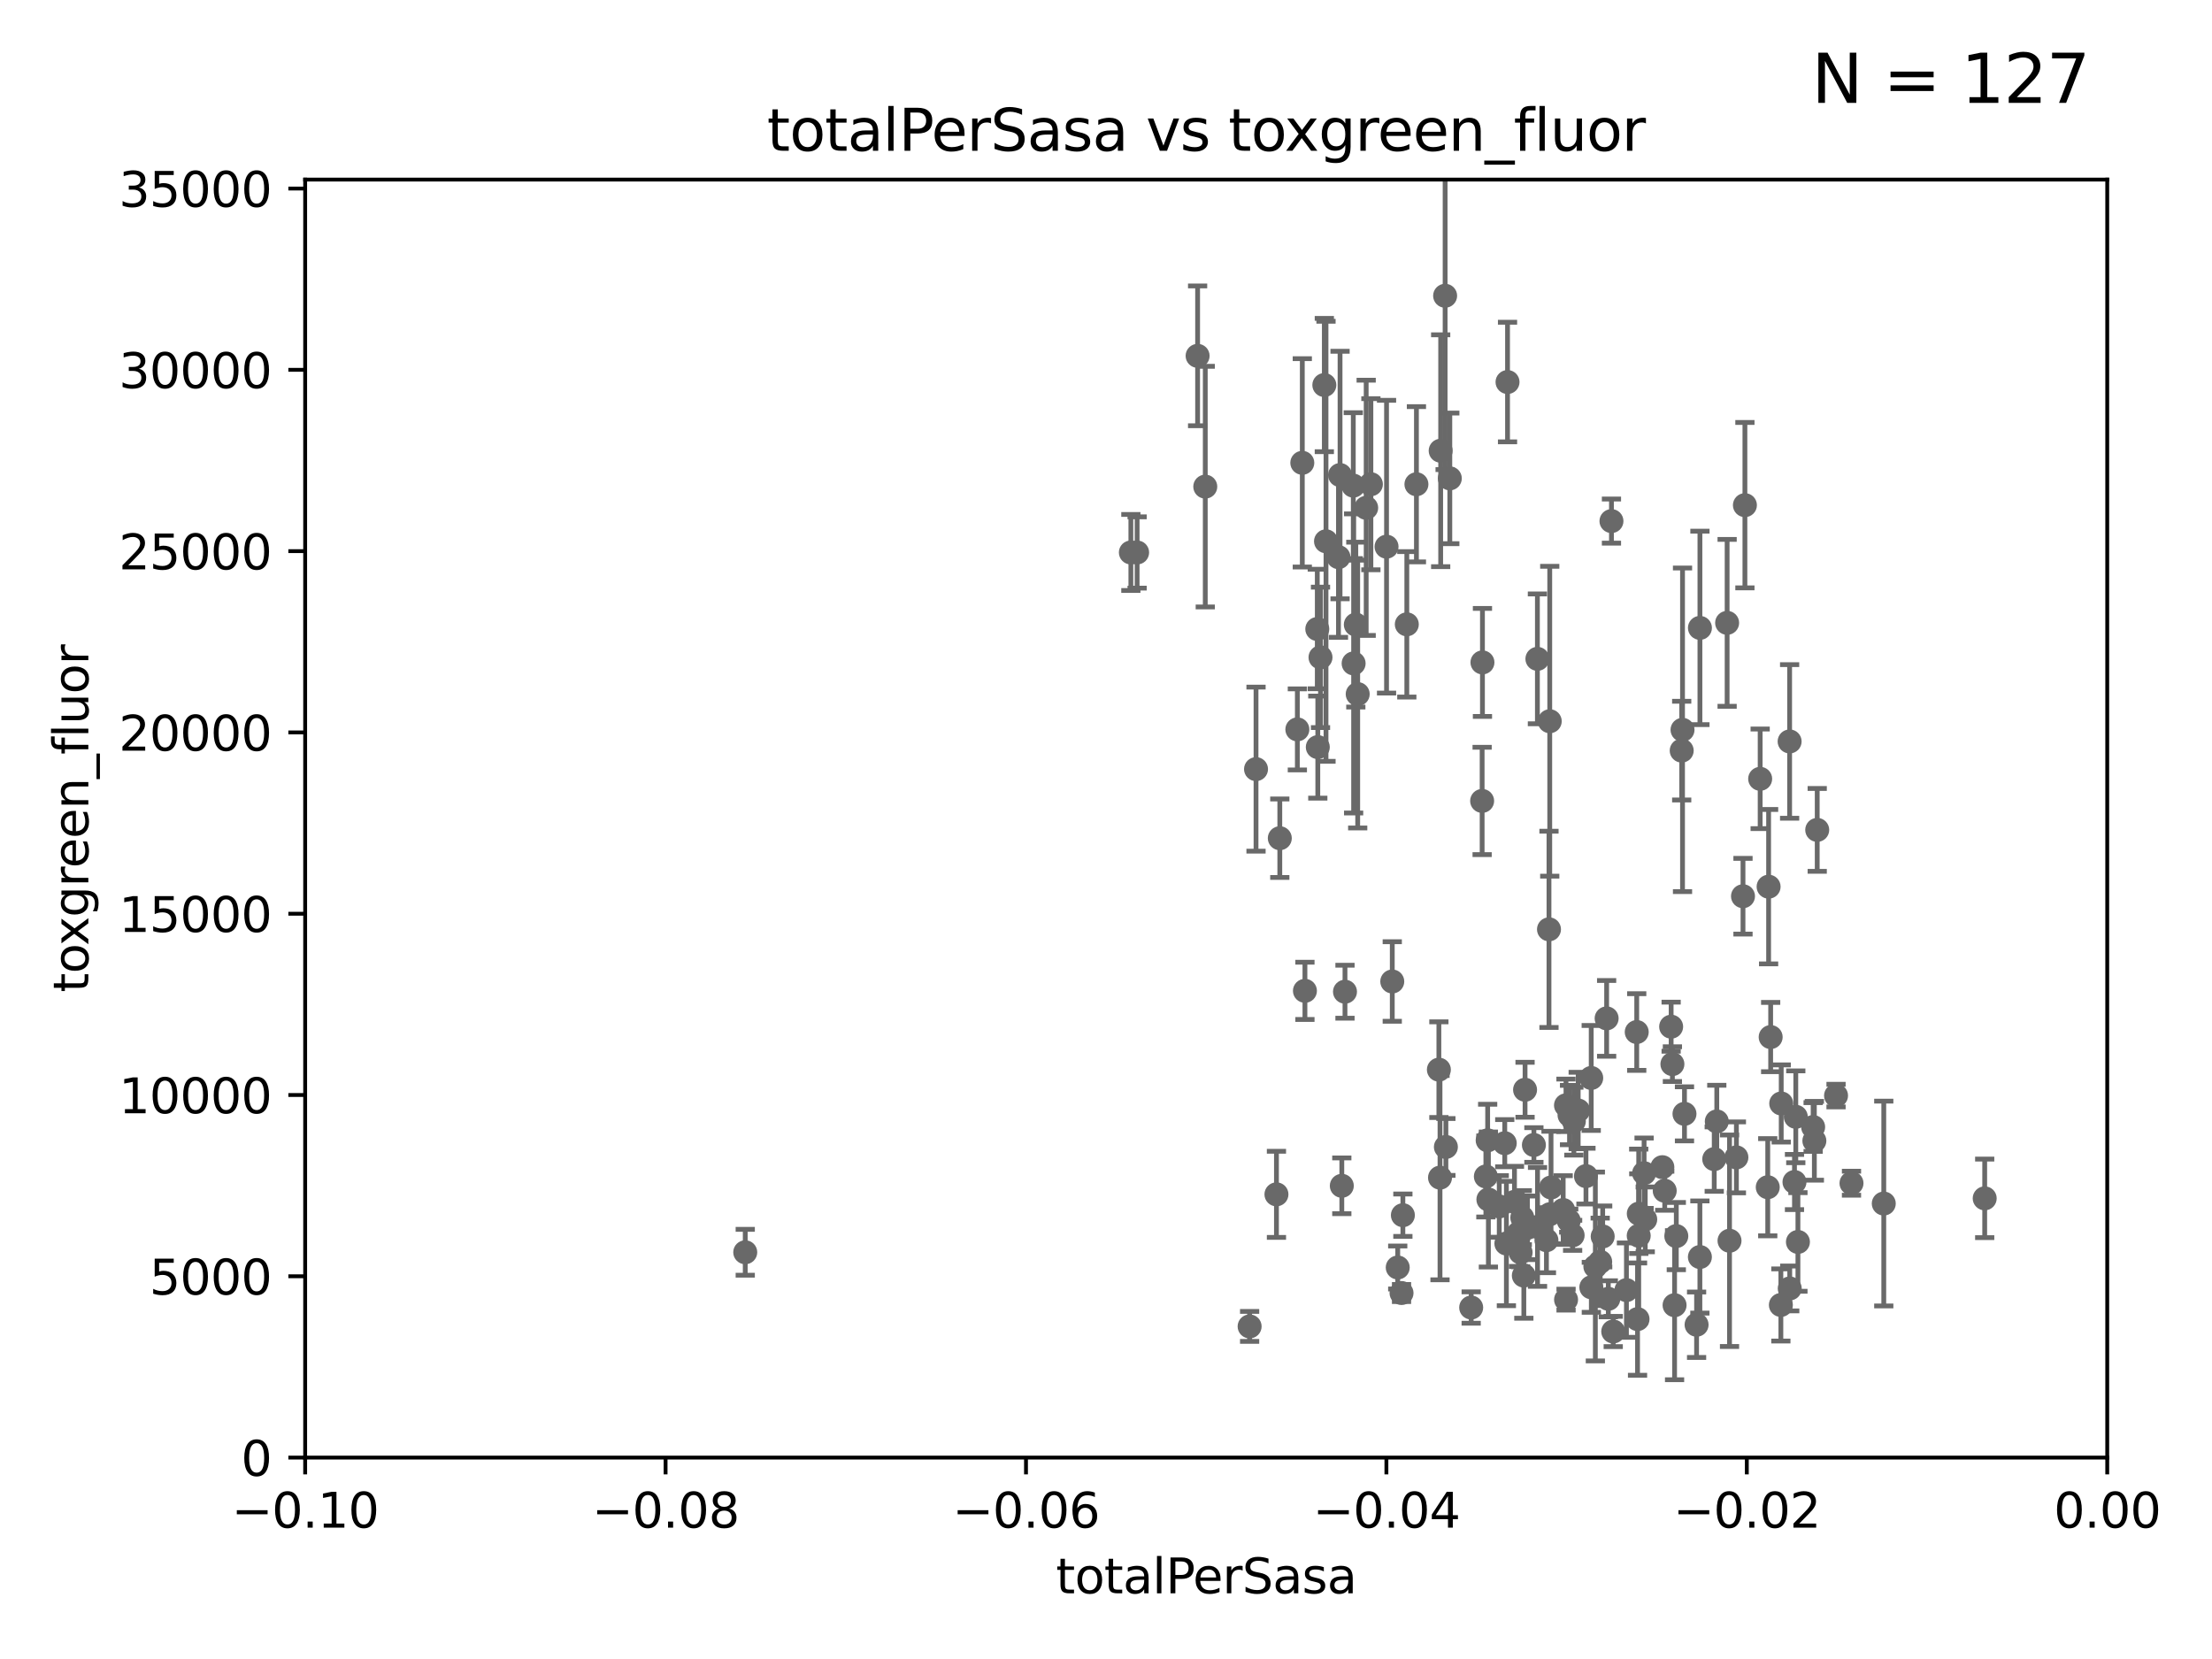 <?xml version="1.0" encoding="utf-8" standalone="no"?>
<!DOCTYPE svg PUBLIC "-//W3C//DTD SVG 1.1//EN"
  "http://www.w3.org/Graphics/SVG/1.1/DTD/svg11.dtd">
<svg xmlns:xlink="http://www.w3.org/1999/xlink" width="460.8pt" height="345.6pt" viewBox="0 0 460.8 345.6" xmlns="http://www.w3.org/2000/svg" version="1.1">
 <defs>
  <style type="text/css">*{stroke-linejoin: round; stroke-linecap: butt}</style>
 </defs>
 <g id="figure_1">
  <g id="patch_1">
   <path d="M 0 345.6 
L 460.8 345.6 
L 460.8 0 
L 0 0 
z
" style="fill: #ffffff"/>
  </g>
  <g id="axes_1">
   <g id="patch_2">
    <path d="M 63.571 303.64 
L 438.975 303.64 
L 438.975 37.411 
L 63.571 37.411 
z
" style="fill: #ffffff"/>
   </g>
   <g id="PathCollection_1">
    <defs>
     <path id="m79b6a30ecd" d="M 0 1.118 
C 0.297 1.118 0.581 1 0.791 0.791 
C 1 0.581 1.118 0.297 1.118 0 
C 1.118 -0.297 1 -0.581 0.791 -0.791 
C 0.581 -1 0.297 -1.118 0 -1.118 
C -0.297 -1.118 -0.581 -1 -0.791 -0.791 
C -1 -0.581 -1.118 -0.297 -1.118 0 
C -1.118 0.297 -1 0.581 -0.791 0.791 
C -0.581 1 -0.297 1.118 0 1.118 
z
" style="stroke: #696969"/>
    </defs>
    <g clip-path="url(#p13de87e425)">
     <use xlink:href="#m79b6a30ecd" x="235.58" y="115.09" style="fill: #696969; stroke: #696969"/>
     <use xlink:href="#m79b6a30ecd" x="326.24" y="270.746" style="fill: #696969; stroke: #696969"/>
     <use xlink:href="#m79b6a30ecd" x="306.473" y="272.382" style="fill: #696969; stroke: #696969"/>
     <use xlink:href="#m79b6a30ecd" x="299.745" y="222.83" style="fill: #696969; stroke: #696969"/>
     <use xlink:href="#m79b6a30ecd" x="332.341" y="263.833" style="fill: #696969; stroke: #696969"/>
     <use xlink:href="#m79b6a30ecd" x="301.205" y="238.934" style="fill: #696969; stroke: #696969"/>
     <use xlink:href="#m79b6a30ecd" x="315.493" y="250.369" style="fill: #696969; stroke: #696969"/>
     <use xlink:href="#m79b6a30ecd" x="322.84" y="150.246" style="fill: #696969; stroke: #696969"/>
     <use xlink:href="#m79b6a30ecd" x="328.767" y="231.339" style="fill: #696969; stroke: #696969"/>
     <use xlink:href="#m79b6a30ecd" x="312.32" y="251.323" style="fill: #696969; stroke: #696969"/>
     <use xlink:href="#m79b6a30ecd" x="313.468" y="238.149" style="fill: #696969; stroke: #696969"/>
     <use xlink:href="#m79b6a30ecd" x="360.29" y="258.47" style="fill: #696969; stroke: #696969"/>
     <use xlink:href="#m79b6a30ecd" x="330.385" y="245.005" style="fill: #696969; stroke: #696969"/>
     <use xlink:href="#m79b6a30ecd" x="317.443" y="265.728" style="fill: #696969; stroke: #696969"/>
     <use xlink:href="#m79b6a30ecd" x="326.961" y="232.288" style="fill: #696969; stroke: #696969"/>
     <use xlink:href="#m79b6a30ecd" x="317.121" y="253.655" style="fill: #696969; stroke: #696969"/>
     <use xlink:href="#m79b6a30ecd" x="350.5" y="152.035" style="fill: #696969; stroke: #696969"/>
     <use xlink:href="#m79b6a30ecd" x="348.393" y="221.675" style="fill: #696969; stroke: #696969"/>
     <use xlink:href="#m79b6a30ecd" x="353.429" y="275.967" style="fill: #696969; stroke: #696969"/>
     <use xlink:href="#m79b6a30ecd" x="340.961" y="214.991" style="fill: #696969; stroke: #696969"/>
     <use xlink:href="#m79b6a30ecd" x="342.494" y="244.401" style="fill: #696969; stroke: #696969"/>
     <use xlink:href="#m79b6a30ecd" x="336.066" y="277.375" style="fill: #696969; stroke: #696969"/>
     <use xlink:href="#m79b6a30ecd" x="322.15" y="258.358" style="fill: #696969; stroke: #696969"/>
     <use xlink:href="#m79b6a30ecd" x="291.964" y="269.359" style="fill: #696969; stroke: #696969"/>
     <use xlink:href="#m79b6a30ecd" x="341.39" y="252.825" style="fill: #696969; stroke: #696969"/>
     <use xlink:href="#m79b6a30ecd" x="309.532" y="245.077" style="fill: #696969; stroke: #696969"/>
     <use xlink:href="#m79b6a30ecd" x="265.908" y="248.804" style="fill: #696969; stroke: #696969"/>
     <use xlink:href="#m79b6a30ecd" x="320.27" y="137.251" style="fill: #696969; stroke: #696969"/>
     <use xlink:href="#m79b6a30ecd" x="322.853" y="252.947" style="fill: #696969; stroke: #696969"/>
     <use xlink:href="#m79b6a30ecd" x="313.808" y="259.045" style="fill: #696969; stroke: #696969"/>
     <use xlink:href="#m79b6a30ecd" x="327.607" y="257.342" style="fill: #696969; stroke: #696969"/>
     <use xlink:href="#m79b6a30ecd" x="318.192" y="255.775" style="fill: #696969; stroke: #696969"/>
     <use xlink:href="#m79b6a30ecd" x="308.822" y="137.993" style="fill: #696969; stroke: #696969"/>
     <use xlink:href="#m79b6a30ecd" x="326.223" y="230.255" style="fill: #696969; stroke: #696969"/>
     <use xlink:href="#m79b6a30ecd" x="292.245" y="253.148" style="fill: #696969; stroke: #696969"/>
     <use xlink:href="#m79b6a30ecd" x="335.041" y="270.567" style="fill: #696969; stroke: #696969"/>
     <use xlink:href="#m79b6a30ecd" x="322.682" y="193.597" style="fill: #696969; stroke: #696969"/>
     <use xlink:href="#m79b6a30ecd" x="325.64" y="252.069" style="fill: #696969; stroke: #696969"/>
     <use xlink:href="#m79b6a30ecd" x="310.059" y="249.877" style="fill: #696969; stroke: #696969"/>
     <use xlink:href="#m79b6a30ecd" x="323.108" y="247.376" style="fill: #696969; stroke: #696969"/>
     <use xlink:href="#m79b6a30ecd" x="331.504" y="268.169" style="fill: #696969; stroke: #696969"/>
     <use xlink:href="#m79b6a30ecd" x="291.173" y="264.042" style="fill: #696969; stroke: #696969"/>
     <use xlink:href="#m79b6a30ecd" x="346.3" y="243.147" style="fill: #696969; stroke: #696969"/>
     <use xlink:href="#m79b6a30ecd" x="320.295" y="255.591" style="fill: #696969; stroke: #696969"/>
     <use xlink:href="#m79b6a30ecd" x="334.691" y="212.147" style="fill: #696969; stroke: #696969"/>
     <use xlink:href="#m79b6a30ecd" x="372.811" y="154.457" style="fill: #696969; stroke: #696969"/>
     <use xlink:href="#m79b6a30ecd" x="372.836" y="268.409" style="fill: #696969; stroke: #696969"/>
     <use xlink:href="#m79b6a30ecd" x="363.497" y="105.234" style="fill: #696969; stroke: #696969"/>
     <use xlink:href="#m79b6a30ecd" x="370.988" y="271.847" style="fill: #696969; stroke: #696969"/>
     <use xlink:href="#m79b6a30ecd" x="354.119" y="261.862" style="fill: #696969; stroke: #696969"/>
     <use xlink:href="#m79b6a30ecd" x="359.792" y="129.752" style="fill: #696969; stroke: #696969"/>
     <use xlink:href="#m79b6a30ecd" x="349.205" y="257.5" style="fill: #696969; stroke: #696969"/>
     <use xlink:href="#m79b6a30ecd" x="374.096" y="232.65" style="fill: #696969; stroke: #696969"/>
     <use xlink:href="#m79b6a30ecd" x="368.861" y="216.039" style="fill: #696969; stroke: #696969"/>
     <use xlink:href="#m79b6a30ecd" x="374.542" y="258.72" style="fill: #696969; stroke: #696969"/>
     <use xlink:href="#m79b6a30ecd" x="377.712" y="234.78" style="fill: #696969; stroke: #696969"/>
     <use xlink:href="#m79b6a30ecd" x="373.823" y="246.235" style="fill: #696969; stroke: #696969"/>
     <use xlink:href="#m79b6a30ecd" x="368.254" y="247.319" style="fill: #696969; stroke: #696969"/>
     <use xlink:href="#m79b6a30ecd" x="385.701" y="246.485" style="fill: #696969; stroke: #696969"/>
     <use xlink:href="#m79b6a30ecd" x="371.061" y="229.873" style="fill: #696969; stroke: #696969"/>
     <use xlink:href="#m79b6a30ecd" x="377.965" y="237.649" style="fill: #696969; stroke: #696969"/>
     <use xlink:href="#m79b6a30ecd" x="382.481" y="228.234" style="fill: #696969; stroke: #696969"/>
     <use xlink:href="#m79b6a30ecd" x="366.674" y="162.243" style="fill: #696969; stroke: #696969"/>
     <use xlink:href="#m79b6a30ecd" x="378.56" y="172.883" style="fill: #696969; stroke: #696969"/>
     <use xlink:href="#m79b6a30ecd" x="341.129" y="274.795" style="fill: #696969; stroke: #696969"/>
     <use xlink:href="#m79b6a30ecd" x="350.909" y="232.035" style="fill: #696969; stroke: #696969"/>
     <use xlink:href="#m79b6a30ecd" x="361.723" y="241.102" style="fill: #696969; stroke: #696969"/>
     <use xlink:href="#m79b6a30ecd" x="342.733" y="254.022" style="fill: #696969; stroke: #696969"/>
     <use xlink:href="#m79b6a30ecd" x="350.329" y="156.366" style="fill: #696969; stroke: #696969"/>
     <use xlink:href="#m79b6a30ecd" x="392.424" y="250.721" style="fill: #696969; stroke: #696969"/>
     <use xlink:href="#m79b6a30ecd" x="338.817" y="268.756" style="fill: #696969; stroke: #696969"/>
     <use xlink:href="#m79b6a30ecd" x="368.433" y="184.712" style="fill: #696969; stroke: #696969"/>
     <use xlink:href="#m79b6a30ecd" x="357.638" y="233.615" style="fill: #696969; stroke: #696969"/>
     <use xlink:href="#m79b6a30ecd" x="333.869" y="257.576" style="fill: #696969; stroke: #696969"/>
     <use xlink:href="#m79b6a30ecd" x="363.098" y="186.7" style="fill: #696969; stroke: #696969"/>
     <use xlink:href="#m79b6a30ecd" x="327.865" y="233.563" style="fill: #696969; stroke: #696969"/>
     <use xlink:href="#m79b6a30ecd" x="346.792" y="248.058" style="fill: #696969; stroke: #696969"/>
     <use xlink:href="#m79b6a30ecd" x="354.127" y="130.801" style="fill: #696969; stroke: #696969"/>
     <use xlink:href="#m79b6a30ecd" x="348.844" y="271.896" style="fill: #696969; stroke: #696969"/>
     <use xlink:href="#m79b6a30ecd" x="316.326" y="256.929" style="fill: #696969; stroke: #696969"/>
     <use xlink:href="#m79b6a30ecd" x="333.35" y="262.863" style="fill: #696969; stroke: #696969"/>
     <use xlink:href="#m79b6a30ecd" x="331.48" y="224.561" style="fill: #696969; stroke: #696969"/>
     <use xlink:href="#m79b6a30ecd" x="357.106" y="241.464" style="fill: #696969; stroke: #696969"/>
     <use xlink:href="#m79b6a30ecd" x="348.129" y="213.877" style="fill: #696969; stroke: #696969"/>
     <use xlink:href="#m79b6a30ecd" x="326.794" y="254.285" style="fill: #696969; stroke: #696969"/>
     <use xlink:href="#m79b6a30ecd" x="341.375" y="257.429" style="fill: #696969; stroke: #696969"/>
     <use xlink:href="#m79b6a30ecd" x="308.755" y="166.847" style="fill: #696969; stroke: #696969"/>
     <use xlink:href="#m79b6a30ecd" x="300.119" y="93.895" style="fill: #696969; stroke: #696969"/>
     <use xlink:href="#m79b6a30ecd" x="413.449" y="249.638" style="fill: #696969; stroke: #696969"/>
     <use xlink:href="#m79b6a30ecd" x="316.773" y="260.914" style="fill: #696969; stroke: #696969"/>
     <use xlink:href="#m79b6a30ecd" x="317.698" y="227.018" style="fill: #696969; stroke: #696969"/>
     <use xlink:href="#m79b6a30ecd" x="270.262" y="151.945" style="fill: #696969; stroke: #696969"/>
     <use xlink:href="#m79b6a30ecd" x="276.23" y="112.761" style="fill: #696969; stroke: #696969"/>
     <use xlink:href="#m79b6a30ecd" x="260.319" y="276.318" style="fill: #696969; stroke: #696969"/>
     <use xlink:href="#m79b6a30ecd" x="282.834" y="144.591" style="fill: #696969; stroke: #696969"/>
     <use xlink:href="#m79b6a30ecd" x="309.907" y="237.553" style="fill: #696969; stroke: #696969"/>
     <use xlink:href="#m79b6a30ecd" x="285.583" y="100.872" style="fill: #696969; stroke: #696969"/>
     <use xlink:href="#m79b6a30ecd" x="274.522" y="155.635" style="fill: #696969; stroke: #696969"/>
     <use xlink:href="#m79b6a30ecd" x="284.6" y="105.788" style="fill: #696969; stroke: #696969"/>
     <use xlink:href="#m79b6a30ecd" x="266.606" y="174.616" style="fill: #696969; stroke: #696969"/>
     <use xlink:href="#m79b6a30ecd" x="280.186" y="206.592" style="fill: #696969; stroke: #696969"/>
     <use xlink:href="#m79b6a30ecd" x="290.034" y="204.462" style="fill: #696969; stroke: #696969"/>
     <use xlink:href="#m79b6a30ecd" x="278.828" y="116.067" style="fill: #696969; stroke: #696969"/>
     <use xlink:href="#m79b6a30ecd" x="288.842" y="113.883" style="fill: #696969; stroke: #696969"/>
     <use xlink:href="#m79b6a30ecd" x="271.842" y="206.41" style="fill: #696969; stroke: #696969"/>
     <use xlink:href="#m79b6a30ecd" x="281.985" y="138.203" style="fill: #696969; stroke: #696969"/>
     <use xlink:href="#m79b6a30ecd" x="335.696" y="108.552" style="fill: #696969; stroke: #696969"/>
     <use xlink:href="#m79b6a30ecd" x="301.045" y="61.614" style="fill: #696969; stroke: #696969"/>
     <use xlink:href="#m79b6a30ecd" x="249.484" y="74.129" style="fill: #696969; stroke: #696969"/>
     <use xlink:href="#m79b6a30ecd" x="261.652" y="160.224" style="fill: #696969; stroke: #696969"/>
     <use xlink:href="#m79b6a30ecd" x="314.046" y="79.585" style="fill: #696969; stroke: #696969"/>
     <use xlink:href="#m79b6a30ecd" x="251.08" y="101.372" style="fill: #696969; stroke: #696969"/>
     <use xlink:href="#m79b6a30ecd" x="275.085" y="136.942" style="fill: #696969; stroke: #696969"/>
     <use xlink:href="#m79b6a30ecd" x="319.539" y="238.523" style="fill: #696969; stroke: #696969"/>
     <use xlink:href="#m79b6a30ecd" x="299.98" y="245.325" style="fill: #696969; stroke: #696969"/>
     <use xlink:href="#m79b6a30ecd" x="271.293" y="96.415" style="fill: #696969; stroke: #696969"/>
     <use xlink:href="#m79b6a30ecd" x="236.883" y="115.091" style="fill: #696969; stroke: #696969"/>
     <use xlink:href="#m79b6a30ecd" x="281.916" y="101.166" style="fill: #696969; stroke: #696969"/>
     <use xlink:href="#m79b6a30ecd" x="155.248" y="260.87" style="fill: #696969; stroke: #696969"/>
     <use xlink:href="#m79b6a30ecd" x="282.441" y="130.114" style="fill: #696969; stroke: #696969"/>
     <use xlink:href="#m79b6a30ecd" x="293.065" y="130.059" style="fill: #696969; stroke: #696969"/>
     <use xlink:href="#m79b6a30ecd" x="274.414" y="131.033" style="fill: #696969; stroke: #696969"/>
     <use xlink:href="#m79b6a30ecd" x="279.158" y="98.96" style="fill: #696969; stroke: #696969"/>
     <use xlink:href="#m79b6a30ecd" x="279.524" y="247.024" style="fill: #696969; stroke: #696969"/>
     <use xlink:href="#m79b6a30ecd" x="275.882" y="80.209" style="fill: #696969; stroke: #696969"/>
     <use xlink:href="#m79b6a30ecd" x="302.023" y="99.654" style="fill: #696969; stroke: #696969"/>
     <use xlink:href="#m79b6a30ecd" x="295.068" y="100.88" style="fill: #696969; stroke: #696969"/>
    </g>
   </g>
   <g id="matplotlib.axis_1">
    <g id="xtick_1">
     <g id="line2d_1">
      <defs>
       <path id="m96294f2b65" d="M 0 0 
L 0 3.5 
" style="stroke: #000000; stroke-width: 0.8"/>
      </defs>
      <g>
       <use xlink:href="#m96294f2b65" x="63.571" y="303.64" style="stroke: #000000; stroke-width: 0.8"/>
      </g>
     </g>
     <g id="text_1">
      <!-- −0.10 -->
      <g transform="translate(48.249 318.238)scale(0.1 -0.1)">
       <defs>
        <path id="DejaVuSans-2212" d="M 678 2272 
L 4684 2272 
L 4684 1741 
L 678 1741 
L 678 2272 
z
" transform="scale(0.016)"/>
        <path id="DejaVuSans-30" d="M 2034 4250 
Q 1547 4250 1301 3770 
Q 1056 3291 1056 2328 
Q 1056 1369 1301 889 
Q 1547 409 2034 409 
Q 2525 409 2770 889 
Q 3016 1369 3016 2328 
Q 3016 3291 2770 3770 
Q 2525 4250 2034 4250 
z
M 2034 4750 
Q 2819 4750 3233 4129 
Q 3647 3509 3647 2328 
Q 3647 1150 3233 529 
Q 2819 -91 2034 -91 
Q 1250 -91 836 529 
Q 422 1150 422 2328 
Q 422 3509 836 4129 
Q 1250 4750 2034 4750 
z
" transform="scale(0.016)"/>
        <path id="DejaVuSans-2e" d="M 684 794 
L 1344 794 
L 1344 0 
L 684 0 
L 684 794 
z
" transform="scale(0.016)"/>
        <path id="DejaVuSans-31" d="M 794 531 
L 1825 531 
L 1825 4091 
L 703 3866 
L 703 4441 
L 1819 4666 
L 2450 4666 
L 2450 531 
L 3481 531 
L 3481 0 
L 794 0 
L 794 531 
z
" transform="scale(0.016)"/>
       </defs>
       <use xlink:href="#DejaVuSans-2212"/>
       <use xlink:href="#DejaVuSans-30" x="83.789"/>
       <use xlink:href="#DejaVuSans-2e" x="147.412"/>
       <use xlink:href="#DejaVuSans-31" x="179.199"/>
       <use xlink:href="#DejaVuSans-30" x="242.822"/>
      </g>
     </g>
    </g>
    <g id="xtick_2">
     <g id="line2d_2">
      <g>
       <use xlink:href="#m96294f2b65" x="138.652" y="303.64" style="stroke: #000000; stroke-width: 0.8"/>
      </g>
     </g>
     <g id="text_2">
      <!-- −0.08 -->
      <g transform="translate(123.329 318.238)scale(0.1 -0.1)">
       <defs>
        <path id="DejaVuSans-38" d="M 2034 2216 
Q 1584 2216 1326 1975 
Q 1069 1734 1069 1313 
Q 1069 891 1326 650 
Q 1584 409 2034 409 
Q 2484 409 2743 651 
Q 3003 894 3003 1313 
Q 3003 1734 2745 1975 
Q 2488 2216 2034 2216 
z
M 1403 2484 
Q 997 2584 770 2862 
Q 544 3141 544 3541 
Q 544 4100 942 4425 
Q 1341 4750 2034 4750 
Q 2731 4750 3128 4425 
Q 3525 4100 3525 3541 
Q 3525 3141 3298 2862 
Q 3072 2584 2669 2484 
Q 3125 2378 3379 2068 
Q 3634 1759 3634 1313 
Q 3634 634 3220 271 
Q 2806 -91 2034 -91 
Q 1263 -91 848 271 
Q 434 634 434 1313 
Q 434 1759 690 2068 
Q 947 2378 1403 2484 
z
M 1172 3481 
Q 1172 3119 1398 2916 
Q 1625 2713 2034 2713 
Q 2441 2713 2670 2916 
Q 2900 3119 2900 3481 
Q 2900 3844 2670 4047 
Q 2441 4250 2034 4250 
Q 1625 4250 1398 4047 
Q 1172 3844 1172 3481 
z
" transform="scale(0.016)"/>
       </defs>
       <use xlink:href="#DejaVuSans-2212"/>
       <use xlink:href="#DejaVuSans-30" x="83.789"/>
       <use xlink:href="#DejaVuSans-2e" x="147.412"/>
       <use xlink:href="#DejaVuSans-30" x="179.199"/>
       <use xlink:href="#DejaVuSans-38" x="242.822"/>
      </g>
     </g>
    </g>
    <g id="xtick_3">
     <g id="line2d_3">
      <g>
       <use xlink:href="#m96294f2b65" x="213.733" y="303.64" style="stroke: #000000; stroke-width: 0.8"/>
      </g>
     </g>
     <g id="text_3">
      <!-- −0.06 -->
      <g transform="translate(198.41 318.238)scale(0.1 -0.1)">
       <defs>
        <path id="DejaVuSans-36" d="M 2113 2584 
Q 1688 2584 1439 2293 
Q 1191 2003 1191 1497 
Q 1191 994 1439 701 
Q 1688 409 2113 409 
Q 2538 409 2786 701 
Q 3034 994 3034 1497 
Q 3034 2003 2786 2293 
Q 2538 2584 2113 2584 
z
M 3366 4563 
L 3366 3988 
Q 3128 4100 2886 4159 
Q 2644 4219 2406 4219 
Q 1781 4219 1451 3797 
Q 1122 3375 1075 2522 
Q 1259 2794 1537 2939 
Q 1816 3084 2150 3084 
Q 2853 3084 3261 2657 
Q 3669 2231 3669 1497 
Q 3669 778 3244 343 
Q 2819 -91 2113 -91 
Q 1303 -91 875 529 
Q 447 1150 447 2328 
Q 447 3434 972 4092 
Q 1497 4750 2381 4750 
Q 2619 4750 2861 4703 
Q 3103 4656 3366 4563 
z
" transform="scale(0.016)"/>
       </defs>
       <use xlink:href="#DejaVuSans-2212"/>
       <use xlink:href="#DejaVuSans-30" x="83.789"/>
       <use xlink:href="#DejaVuSans-2e" x="147.412"/>
       <use xlink:href="#DejaVuSans-30" x="179.199"/>
       <use xlink:href="#DejaVuSans-36" x="242.822"/>
      </g>
     </g>
    </g>
    <g id="xtick_4">
     <g id="line2d_4">
      <g>
       <use xlink:href="#m96294f2b65" x="288.813" y="303.64" style="stroke: #000000; stroke-width: 0.8"/>
      </g>
     </g>
     <g id="text_4">
      <!-- −0.04 -->
      <g transform="translate(273.491 318.238)scale(0.1 -0.1)">
       <defs>
        <path id="DejaVuSans-34" d="M 2419 4116 
L 825 1625 
L 2419 1625 
L 2419 4116 
z
M 2253 4666 
L 3047 4666 
L 3047 1625 
L 3713 1625 
L 3713 1100 
L 3047 1100 
L 3047 0 
L 2419 0 
L 2419 1100 
L 313 1100 
L 313 1709 
L 2253 4666 
z
" transform="scale(0.016)"/>
       </defs>
       <use xlink:href="#DejaVuSans-2212"/>
       <use xlink:href="#DejaVuSans-30" x="83.789"/>
       <use xlink:href="#DejaVuSans-2e" x="147.412"/>
       <use xlink:href="#DejaVuSans-30" x="179.199"/>
       <use xlink:href="#DejaVuSans-34" x="242.822"/>
      </g>
     </g>
    </g>
    <g id="xtick_5">
     <g id="line2d_5">
      <g>
       <use xlink:href="#m96294f2b65" x="363.894" y="303.64" style="stroke: #000000; stroke-width: 0.8"/>
      </g>
     </g>
     <g id="text_5">
      <!-- −0.02 -->
      <g transform="translate(348.572 318.238)scale(0.1 -0.1)">
       <defs>
        <path id="DejaVuSans-32" d="M 1228 531 
L 3431 531 
L 3431 0 
L 469 0 
L 469 531 
Q 828 903 1448 1529 
Q 2069 2156 2228 2338 
Q 2531 2678 2651 2914 
Q 2772 3150 2772 3378 
Q 2772 3750 2511 3984 
Q 2250 4219 1831 4219 
Q 1534 4219 1204 4116 
Q 875 4013 500 3803 
L 500 4441 
Q 881 4594 1212 4672 
Q 1544 4750 1819 4750 
Q 2544 4750 2975 4387 
Q 3406 4025 3406 3419 
Q 3406 3131 3298 2873 
Q 3191 2616 2906 2266 
Q 2828 2175 2409 1742 
Q 1991 1309 1228 531 
z
" transform="scale(0.016)"/>
       </defs>
       <use xlink:href="#DejaVuSans-2212"/>
       <use xlink:href="#DejaVuSans-30" x="83.789"/>
       <use xlink:href="#DejaVuSans-2e" x="147.412"/>
       <use xlink:href="#DejaVuSans-30" x="179.199"/>
       <use xlink:href="#DejaVuSans-32" x="242.822"/>
      </g>
     </g>
    </g>
    <g id="xtick_6">
     <g id="line2d_6">
      <g>
       <use xlink:href="#m96294f2b65" x="438.975" y="303.64" style="stroke: #000000; stroke-width: 0.8"/>
      </g>
     </g>
     <g id="text_6">
      <!-- 0.00 -->
      <g transform="translate(427.842 318.238)scale(0.1 -0.1)">
       <use xlink:href="#DejaVuSans-30"/>
       <use xlink:href="#DejaVuSans-2e" x="63.623"/>
       <use xlink:href="#DejaVuSans-30" x="95.41"/>
       <use xlink:href="#DejaVuSans-30" x="159.033"/>
      </g>
     </g>
    </g>
    <g id="text_7">
     <!-- totalPerSasa -->
     <g transform="translate(219.968 331.917)scale(0.1 -0.1)">
      <defs>
       <path id="DejaVuSans-74" d="M 1172 4494 
L 1172 3500 
L 2356 3500 
L 2356 3053 
L 1172 3053 
L 1172 1153 
Q 1172 725 1289 603 
Q 1406 481 1766 481 
L 2356 481 
L 2356 0 
L 1766 0 
Q 1100 0 847 248 
Q 594 497 594 1153 
L 594 3053 
L 172 3053 
L 172 3500 
L 594 3500 
L 594 4494 
L 1172 4494 
z
" transform="scale(0.016)"/>
       <path id="DejaVuSans-6f" d="M 1959 3097 
Q 1497 3097 1228 2736 
Q 959 2375 959 1747 
Q 959 1119 1226 758 
Q 1494 397 1959 397 
Q 2419 397 2687 759 
Q 2956 1122 2956 1747 
Q 2956 2369 2687 2733 
Q 2419 3097 1959 3097 
z
M 1959 3584 
Q 2709 3584 3137 3096 
Q 3566 2609 3566 1747 
Q 3566 888 3137 398 
Q 2709 -91 1959 -91 
Q 1206 -91 779 398 
Q 353 888 353 1747 
Q 353 2609 779 3096 
Q 1206 3584 1959 3584 
z
" transform="scale(0.016)"/>
       <path id="DejaVuSans-61" d="M 2194 1759 
Q 1497 1759 1228 1600 
Q 959 1441 959 1056 
Q 959 750 1161 570 
Q 1363 391 1709 391 
Q 2188 391 2477 730 
Q 2766 1069 2766 1631 
L 2766 1759 
L 2194 1759 
z
M 3341 1997 
L 3341 0 
L 2766 0 
L 2766 531 
Q 2569 213 2275 61 
Q 1981 -91 1556 -91 
Q 1019 -91 701 211 
Q 384 513 384 1019 
Q 384 1609 779 1909 
Q 1175 2209 1959 2209 
L 2766 2209 
L 2766 2266 
Q 2766 2663 2505 2880 
Q 2244 3097 1772 3097 
Q 1472 3097 1187 3025 
Q 903 2953 641 2809 
L 641 3341 
Q 956 3463 1253 3523 
Q 1550 3584 1831 3584 
Q 2591 3584 2966 3190 
Q 3341 2797 3341 1997 
z
" transform="scale(0.016)"/>
       <path id="DejaVuSans-6c" d="M 603 4863 
L 1178 4863 
L 1178 0 
L 603 0 
L 603 4863 
z
" transform="scale(0.016)"/>
       <path id="DejaVuSans-50" d="M 1259 4147 
L 1259 2394 
L 2053 2394 
Q 2494 2394 2734 2622 
Q 2975 2850 2975 3272 
Q 2975 3691 2734 3919 
Q 2494 4147 2053 4147 
L 1259 4147 
z
M 628 4666 
L 2053 4666 
Q 2838 4666 3239 4311 
Q 3641 3956 3641 3272 
Q 3641 2581 3239 2228 
Q 2838 1875 2053 1875 
L 1259 1875 
L 1259 0 
L 628 0 
L 628 4666 
z
" transform="scale(0.016)"/>
       <path id="DejaVuSans-65" d="M 3597 1894 
L 3597 1613 
L 953 1613 
Q 991 1019 1311 708 
Q 1631 397 2203 397 
Q 2534 397 2845 478 
Q 3156 559 3463 722 
L 3463 178 
Q 3153 47 2828 -22 
Q 2503 -91 2169 -91 
Q 1331 -91 842 396 
Q 353 884 353 1716 
Q 353 2575 817 3079 
Q 1281 3584 2069 3584 
Q 2775 3584 3186 3129 
Q 3597 2675 3597 1894 
z
M 3022 2063 
Q 3016 2534 2758 2815 
Q 2500 3097 2075 3097 
Q 1594 3097 1305 2825 
Q 1016 2553 972 2059 
L 3022 2063 
z
" transform="scale(0.016)"/>
       <path id="DejaVuSans-72" d="M 2631 2963 
Q 2534 3019 2420 3045 
Q 2306 3072 2169 3072 
Q 1681 3072 1420 2755 
Q 1159 2438 1159 1844 
L 1159 0 
L 581 0 
L 581 3500 
L 1159 3500 
L 1159 2956 
Q 1341 3275 1631 3429 
Q 1922 3584 2338 3584 
Q 2397 3584 2469 3576 
Q 2541 3569 2628 3553 
L 2631 2963 
z
" transform="scale(0.016)"/>
       <path id="DejaVuSans-53" d="M 3425 4513 
L 3425 3897 
Q 3066 4069 2747 4153 
Q 2428 4238 2131 4238 
Q 1616 4238 1336 4038 
Q 1056 3838 1056 3469 
Q 1056 3159 1242 3001 
Q 1428 2844 1947 2747 
L 2328 2669 
Q 3034 2534 3370 2195 
Q 3706 1856 3706 1288 
Q 3706 609 3251 259 
Q 2797 -91 1919 -91 
Q 1588 -91 1214 -16 
Q 841 59 441 206 
L 441 856 
Q 825 641 1194 531 
Q 1563 422 1919 422 
Q 2459 422 2753 634 
Q 3047 847 3047 1241 
Q 3047 1584 2836 1778 
Q 2625 1972 2144 2069 
L 1759 2144 
Q 1053 2284 737 2584 
Q 422 2884 422 3419 
Q 422 4038 858 4394 
Q 1294 4750 2059 4750 
Q 2388 4750 2728 4690 
Q 3069 4631 3425 4513 
z
" transform="scale(0.016)"/>
       <path id="DejaVuSans-73" d="M 2834 3397 
L 2834 2853 
Q 2591 2978 2328 3040 
Q 2066 3103 1784 3103 
Q 1356 3103 1142 2972 
Q 928 2841 928 2578 
Q 928 2378 1081 2264 
Q 1234 2150 1697 2047 
L 1894 2003 
Q 2506 1872 2764 1633 
Q 3022 1394 3022 966 
Q 3022 478 2636 193 
Q 2250 -91 1575 -91 
Q 1294 -91 989 -36 
Q 684 19 347 128 
L 347 722 
Q 666 556 975 473 
Q 1284 391 1588 391 
Q 1994 391 2212 530 
Q 2431 669 2431 922 
Q 2431 1156 2273 1281 
Q 2116 1406 1581 1522 
L 1381 1569 
Q 847 1681 609 1914 
Q 372 2147 372 2553 
Q 372 3047 722 3315 
Q 1072 3584 1716 3584 
Q 2034 3584 2315 3537 
Q 2597 3491 2834 3397 
z
" transform="scale(0.016)"/>
      </defs>
      <use xlink:href="#DejaVuSans-74"/>
      <use xlink:href="#DejaVuSans-6f" x="39.209"/>
      <use xlink:href="#DejaVuSans-74" x="100.391"/>
      <use xlink:href="#DejaVuSans-61" x="139.6"/>
      <use xlink:href="#DejaVuSans-6c" x="200.879"/>
      <use xlink:href="#DejaVuSans-50" x="228.662"/>
      <use xlink:href="#DejaVuSans-65" x="285.34"/>
      <use xlink:href="#DejaVuSans-72" x="346.863"/>
      <use xlink:href="#DejaVuSans-53" x="387.977"/>
      <use xlink:href="#DejaVuSans-61" x="451.453"/>
      <use xlink:href="#DejaVuSans-73" x="512.732"/>
      <use xlink:href="#DejaVuSans-61" x="564.832"/>
     </g>
    </g>
   </g>
   <g id="matplotlib.axis_2">
    <g id="ytick_1">
     <g id="line2d_7">
      <defs>
       <path id="mb8899b4445" d="M 0 0 
L -3.5 0 
" style="stroke: #000000; stroke-width: 0.8"/>
      </defs>
      <g>
       <use xlink:href="#mb8899b4445" x="63.571" y="303.64" style="stroke: #000000; stroke-width: 0.8"/>
      </g>
     </g>
     <g id="text_8">
      <!-- 0 -->
      <g transform="translate(50.209 307.439)scale(0.1 -0.1)">
       <use xlink:href="#DejaVuSans-30"/>
      </g>
     </g>
    </g>
    <g id="ytick_2">
     <g id="line2d_8">
      <g>
       <use xlink:href="#mb8899b4445" x="63.571" y="265.874" style="stroke: #000000; stroke-width: 0.8"/>
      </g>
     </g>
     <g id="text_9">
      <!-- 5000 -->
      <g transform="translate(31.121 269.673)scale(0.1 -0.1)">
       <defs>
        <path id="DejaVuSans-35" d="M 691 4666 
L 3169 4666 
L 3169 4134 
L 1269 4134 
L 1269 2991 
Q 1406 3038 1543 3061 
Q 1681 3084 1819 3084 
Q 2600 3084 3056 2656 
Q 3513 2228 3513 1497 
Q 3513 744 3044 326 
Q 2575 -91 1722 -91 
Q 1428 -91 1123 -41 
Q 819 9 494 109 
L 494 744 
Q 775 591 1075 516 
Q 1375 441 1709 441 
Q 2250 441 2565 725 
Q 2881 1009 2881 1497 
Q 2881 1984 2565 2268 
Q 2250 2553 1709 2553 
Q 1456 2553 1204 2497 
Q 953 2441 691 2322 
L 691 4666 
z
" transform="scale(0.016)"/>
       </defs>
       <use xlink:href="#DejaVuSans-35"/>
       <use xlink:href="#DejaVuSans-30" x="63.623"/>
       <use xlink:href="#DejaVuSans-30" x="127.246"/>
       <use xlink:href="#DejaVuSans-30" x="190.869"/>
      </g>
     </g>
    </g>
    <g id="ytick_3">
     <g id="line2d_9">
      <g>
       <use xlink:href="#mb8899b4445" x="63.571" y="228.108" style="stroke: #000000; stroke-width: 0.8"/>
      </g>
     </g>
     <g id="text_10">
      <!-- 10000 -->
      <g transform="translate(24.759 231.907)scale(0.1 -0.1)">
       <use xlink:href="#DejaVuSans-31"/>
       <use xlink:href="#DejaVuSans-30" x="63.623"/>
       <use xlink:href="#DejaVuSans-30" x="127.246"/>
       <use xlink:href="#DejaVuSans-30" x="190.869"/>
       <use xlink:href="#DejaVuSans-30" x="254.492"/>
      </g>
     </g>
    </g>
    <g id="ytick_4">
     <g id="line2d_10">
      <g>
       <use xlink:href="#mb8899b4445" x="63.571" y="190.342" style="stroke: #000000; stroke-width: 0.8"/>
      </g>
     </g>
     <g id="text_11">
      <!-- 15000 -->
      <g transform="translate(24.759 194.141)scale(0.1 -0.1)">
       <use xlink:href="#DejaVuSans-31"/>
       <use xlink:href="#DejaVuSans-35" x="63.623"/>
       <use xlink:href="#DejaVuSans-30" x="127.246"/>
       <use xlink:href="#DejaVuSans-30" x="190.869"/>
       <use xlink:href="#DejaVuSans-30" x="254.492"/>
      </g>
     </g>
    </g>
    <g id="ytick_5">
     <g id="line2d_11">
      <g>
       <use xlink:href="#mb8899b4445" x="63.571" y="152.576" style="stroke: #000000; stroke-width: 0.8"/>
      </g>
     </g>
     <g id="text_12">
      <!-- 20000 -->
      <g transform="translate(24.759 156.375)scale(0.1 -0.1)">
       <use xlink:href="#DejaVuSans-32"/>
       <use xlink:href="#DejaVuSans-30" x="63.623"/>
       <use xlink:href="#DejaVuSans-30" x="127.246"/>
       <use xlink:href="#DejaVuSans-30" x="190.869"/>
       <use xlink:href="#DejaVuSans-30" x="254.492"/>
      </g>
     </g>
    </g>
    <g id="ytick_6">
     <g id="line2d_12">
      <g>
       <use xlink:href="#mb8899b4445" x="63.571" y="114.81" style="stroke: #000000; stroke-width: 0.8"/>
      </g>
     </g>
     <g id="text_13">
      <!-- 25000 -->
      <g transform="translate(24.759 118.609)scale(0.1 -0.1)">
       <use xlink:href="#DejaVuSans-32"/>
       <use xlink:href="#DejaVuSans-35" x="63.623"/>
       <use xlink:href="#DejaVuSans-30" x="127.246"/>
       <use xlink:href="#DejaVuSans-30" x="190.869"/>
       <use xlink:href="#DejaVuSans-30" x="254.492"/>
      </g>
     </g>
    </g>
    <g id="ytick_7">
     <g id="line2d_13">
      <g>
       <use xlink:href="#mb8899b4445" x="63.571" y="77.044" style="stroke: #000000; stroke-width: 0.8"/>
      </g>
     </g>
     <g id="text_14">
      <!-- 30000 -->
      <g transform="translate(24.759 80.844)scale(0.1 -0.1)">
       <defs>
        <path id="DejaVuSans-33" d="M 2597 2516 
Q 3050 2419 3304 2112 
Q 3559 1806 3559 1356 
Q 3559 666 3084 287 
Q 2609 -91 1734 -91 
Q 1441 -91 1130 -33 
Q 819 25 488 141 
L 488 750 
Q 750 597 1062 519 
Q 1375 441 1716 441 
Q 2309 441 2620 675 
Q 2931 909 2931 1356 
Q 2931 1769 2642 2001 
Q 2353 2234 1838 2234 
L 1294 2234 
L 1294 2753 
L 1863 2753 
Q 2328 2753 2575 2939 
Q 2822 3125 2822 3475 
Q 2822 3834 2567 4026 
Q 2313 4219 1838 4219 
Q 1578 4219 1281 4162 
Q 984 4106 628 3988 
L 628 4550 
Q 988 4650 1302 4700 
Q 1616 4750 1894 4750 
Q 2613 4750 3031 4423 
Q 3450 4097 3450 3541 
Q 3450 3153 3228 2886 
Q 3006 2619 2597 2516 
z
" transform="scale(0.016)"/>
       </defs>
       <use xlink:href="#DejaVuSans-33"/>
       <use xlink:href="#DejaVuSans-30" x="63.623"/>
       <use xlink:href="#DejaVuSans-30" x="127.246"/>
       <use xlink:href="#DejaVuSans-30" x="190.869"/>
       <use xlink:href="#DejaVuSans-30" x="254.492"/>
      </g>
     </g>
    </g>
    <g id="ytick_8">
     <g id="line2d_14">
      <g>
       <use xlink:href="#mb8899b4445" x="63.571" y="39.278" style="stroke: #000000; stroke-width: 0.8"/>
      </g>
     </g>
     <g id="text_15">
      <!-- 35000 -->
      <g transform="translate(24.759 43.078)scale(0.1 -0.1)">
       <use xlink:href="#DejaVuSans-33"/>
       <use xlink:href="#DejaVuSans-35" x="63.623"/>
       <use xlink:href="#DejaVuSans-30" x="127.246"/>
       <use xlink:href="#DejaVuSans-30" x="190.869"/>
       <use xlink:href="#DejaVuSans-30" x="254.492"/>
      </g>
     </g>
    </g>
    <g id="text_16">
     <!-- toxgreen_fluor -->
     <g transform="translate(18.401 206.72)rotate(-90)scale(0.1 -0.1)">
      <defs>
       <path id="DejaVuSans-78" d="M 3513 3500 
L 2247 1797 
L 3578 0 
L 2900 0 
L 1881 1375 
L 863 0 
L 184 0 
L 1544 1831 
L 300 3500 
L 978 3500 
L 1906 2253 
L 2834 3500 
L 3513 3500 
z
" transform="scale(0.016)"/>
       <path id="DejaVuSans-67" d="M 2906 1791 
Q 2906 2416 2648 2759 
Q 2391 3103 1925 3103 
Q 1463 3103 1205 2759 
Q 947 2416 947 1791 
Q 947 1169 1205 825 
Q 1463 481 1925 481 
Q 2391 481 2648 825 
Q 2906 1169 2906 1791 
z
M 3481 434 
Q 3481 -459 3084 -895 
Q 2688 -1331 1869 -1331 
Q 1566 -1331 1297 -1286 
Q 1028 -1241 775 -1147 
L 775 -588 
Q 1028 -725 1275 -790 
Q 1522 -856 1778 -856 
Q 2344 -856 2625 -561 
Q 2906 -266 2906 331 
L 2906 616 
Q 2728 306 2450 153 
Q 2172 0 1784 0 
Q 1141 0 747 490 
Q 353 981 353 1791 
Q 353 2603 747 3093 
Q 1141 3584 1784 3584 
Q 2172 3584 2450 3431 
Q 2728 3278 2906 2969 
L 2906 3500 
L 3481 3500 
L 3481 434 
z
" transform="scale(0.016)"/>
       <path id="DejaVuSans-6e" d="M 3513 2113 
L 3513 0 
L 2938 0 
L 2938 2094 
Q 2938 2591 2744 2837 
Q 2550 3084 2163 3084 
Q 1697 3084 1428 2787 
Q 1159 2491 1159 1978 
L 1159 0 
L 581 0 
L 581 3500 
L 1159 3500 
L 1159 2956 
Q 1366 3272 1645 3428 
Q 1925 3584 2291 3584 
Q 2894 3584 3203 3211 
Q 3513 2838 3513 2113 
z
" transform="scale(0.016)"/>
       <path id="DejaVuSans-5f" d="M 3263 -1063 
L 3263 -1509 
L -63 -1509 
L -63 -1063 
L 3263 -1063 
z
" transform="scale(0.016)"/>
       <path id="DejaVuSans-66" d="M 2375 4863 
L 2375 4384 
L 1825 4384 
Q 1516 4384 1395 4259 
Q 1275 4134 1275 3809 
L 1275 3500 
L 2222 3500 
L 2222 3053 
L 1275 3053 
L 1275 0 
L 697 0 
L 697 3053 
L 147 3053 
L 147 3500 
L 697 3500 
L 697 3744 
Q 697 4328 969 4595 
Q 1241 4863 1831 4863 
L 2375 4863 
z
" transform="scale(0.016)"/>
       <path id="DejaVuSans-75" d="M 544 1381 
L 544 3500 
L 1119 3500 
L 1119 1403 
Q 1119 906 1312 657 
Q 1506 409 1894 409 
Q 2359 409 2629 706 
Q 2900 1003 2900 1516 
L 2900 3500 
L 3475 3500 
L 3475 0 
L 2900 0 
L 2900 538 
Q 2691 219 2414 64 
Q 2138 -91 1772 -91 
Q 1169 -91 856 284 
Q 544 659 544 1381 
z
M 1991 3584 
L 1991 3584 
z
" transform="scale(0.016)"/>
      </defs>
      <use xlink:href="#DejaVuSans-74"/>
      <use xlink:href="#DejaVuSans-6f" x="39.209"/>
      <use xlink:href="#DejaVuSans-78" x="97.266"/>
      <use xlink:href="#DejaVuSans-67" x="156.445"/>
      <use xlink:href="#DejaVuSans-72" x="219.922"/>
      <use xlink:href="#DejaVuSans-65" x="258.785"/>
      <use xlink:href="#DejaVuSans-65" x="320.309"/>
      <use xlink:href="#DejaVuSans-6e" x="381.832"/>
      <use xlink:href="#DejaVuSans-5f" x="445.211"/>
      <use xlink:href="#DejaVuSans-66" x="495.211"/>
      <use xlink:href="#DejaVuSans-6c" x="530.416"/>
      <use xlink:href="#DejaVuSans-75" x="558.199"/>
      <use xlink:href="#DejaVuSans-6f" x="621.578"/>
      <use xlink:href="#DejaVuSans-72" x="682.76"/>
     </g>
    </g>
   </g>
   <g id="LineCollection_1">
    <path d="M 235.58 123.008 
L 235.58 107.171 
" clip-path="url(#p13de87e425)" style="fill: none; stroke: #696969"/>
    <path d="M 326.24 272.926 
L 326.24 268.567 
" clip-path="url(#p13de87e425)" style="fill: none; stroke: #696969"/>
    <path d="M 306.473 275.653 
L 306.473 269.11 
" clip-path="url(#p13de87e425)" style="fill: none; stroke: #696969"/>
    <path d="M 299.745 232.795 
L 299.745 212.864 
" clip-path="url(#p13de87e425)" style="fill: none; stroke: #696969"/>
    <path d="M 332.341 283.505 
L 332.341 244.161 
" clip-path="url(#p13de87e425)" style="fill: none; stroke: #696969"/>
    <path d="M 301.205 244.856 
L 301.205 233.012 
" clip-path="url(#p13de87e425)" style="fill: none; stroke: #696969"/>
    <path d="M 315.493 257.768 
L 315.493 242.97 
" clip-path="url(#p13de87e425)" style="fill: none; stroke: #696969"/>
    <path d="M 322.84 182.519 
L 322.84 117.972 
" clip-path="url(#p13de87e425)" style="fill: none; stroke: #696969"/>
    <path d="M 328.767 239.299 
L 328.767 223.378 
" clip-path="url(#p13de87e425)" style="fill: none; stroke: #696969"/>
    <path d="M 312.32 257.736 
L 312.32 244.91 
" clip-path="url(#p13de87e425)" style="fill: none; stroke: #696969"/>
    <path d="M 313.468 243.063 
L 313.468 233.234 
" clip-path="url(#p13de87e425)" style="fill: none; stroke: #696969"/>
    <path d="M 360.29 280.499 
L 360.29 236.441 
" clip-path="url(#p13de87e425)" style="fill: none; stroke: #696969"/>
    <path d="M 330.385 250.813 
L 330.385 239.196 
" clip-path="url(#p13de87e425)" style="fill: none; stroke: #696969"/>
    <path d="M 317.443 274.614 
L 317.443 256.842 
" clip-path="url(#p13de87e425)" style="fill: none; stroke: #696969"/>
    <path d="M 326.961 238.468 
L 326.961 226.108 
" clip-path="url(#p13de87e425)" style="fill: none; stroke: #696969"/>
    <path d="M 317.121 259.28 
L 317.121 248.029 
" clip-path="url(#p13de87e425)" style="fill: none; stroke: #696969"/>
    <path d="M 350.5 185.743 
L 350.5 118.327 
" clip-path="url(#p13de87e425)" style="fill: none; stroke: #696969"/>
    <path d="M 348.393 225.297 
L 348.393 218.054 
" clip-path="url(#p13de87e425)" style="fill: none; stroke: #696969"/>
    <path d="M 353.429 282.783 
L 353.429 269.152 
" clip-path="url(#p13de87e425)" style="fill: none; stroke: #696969"/>
    <path d="M 340.961 222.978 
L 340.961 207.005 
" clip-path="url(#p13de87e425)" style="fill: none; stroke: #696969"/>
    <path d="M 342.494 251.73 
L 342.494 237.071 
" clip-path="url(#p13de87e425)" style="fill: none; stroke: #696969"/>
    <path d="M 336.066 280.522 
L 336.066 274.227 
" clip-path="url(#p13de87e425)" style="fill: none; stroke: #696969"/>
    <path d="M 322.15 265.129 
L 322.15 251.588 
" clip-path="url(#p13de87e425)" style="fill: none; stroke: #696969"/>
    <path d="M 291.964 271.136 
L 291.964 267.583 
" clip-path="url(#p13de87e425)" style="fill: none; stroke: #696969"/>
    <path d="M 341.39 261.12 
L 341.39 244.53 
" clip-path="url(#p13de87e425)" style="fill: none; stroke: #696969"/>
    <path d="M 309.532 253.52 
L 309.532 236.635 
" clip-path="url(#p13de87e425)" style="fill: none; stroke: #696969"/>
    <path d="M 265.908 257.775 
L 265.908 239.834 
" clip-path="url(#p13de87e425)" style="fill: none; stroke: #696969"/>
    <path d="M 320.27 150.773 
L 320.27 123.729 
" clip-path="url(#p13de87e425)" style="fill: none; stroke: #696969"/>
    <path d="M 322.853 253.886 
L 322.853 252.007 
" clip-path="url(#p13de87e425)" style="fill: none; stroke: #696969"/>
    <path d="M 313.808 272.002 
L 313.808 246.088 
" clip-path="url(#p13de87e425)" style="fill: none; stroke: #696969"/>
    <path d="M 327.607 260.473 
L 327.607 254.211 
" clip-path="url(#p13de87e425)" style="fill: none; stroke: #696969"/>
    <path d="M 318.192 262.398 
L 318.192 249.152 
" clip-path="url(#p13de87e425)" style="fill: none; stroke: #696969"/>
    <path d="M 308.822 149.246 
L 308.822 126.741 
" clip-path="url(#p13de87e425)" style="fill: none; stroke: #696969"/>
    <path d="M 326.223 235.721 
L 326.223 224.789 
" clip-path="url(#p13de87e425)" style="fill: none; stroke: #696969"/>
    <path d="M 292.245 257.562 
L 292.245 248.735 
" clip-path="url(#p13de87e425)" style="fill: none; stroke: #696969"/>
    <path d="M 335.041 274.323 
L 335.041 266.811 
" clip-path="url(#p13de87e425)" style="fill: none; stroke: #696969"/>
    <path d="M 322.682 214.035 
L 322.682 173.16 
" clip-path="url(#p13de87e425)" style="fill: none; stroke: #696969"/>
    <path d="M 325.64 259.223 
L 325.64 244.915 
" clip-path="url(#p13de87e425)" style="fill: none; stroke: #696969"/>
    <path d="M 310.059 263.939 
L 310.059 235.814 
" clip-path="url(#p13de87e425)" style="fill: none; stroke: #696969"/>
    <path d="M 323.108 259.089 
L 323.108 235.664 
" clip-path="url(#p13de87e425)" style="fill: none; stroke: #696969"/>
    <path d="M 331.504 273.375 
L 331.504 262.964 
" clip-path="url(#p13de87e425)" style="fill: none; stroke: #696969"/>
    <path d="M 291.173 268.515 
L 291.173 259.569 
" clip-path="url(#p13de87e425)" style="fill: none; stroke: #696969"/>
    <path d="M 346.3 244.005 
L 346.3 242.29 
" clip-path="url(#p13de87e425)" style="fill: none; stroke: #696969"/>
    <path d="M 320.295 267.968 
L 320.295 243.214 
" clip-path="url(#p13de87e425)" style="fill: none; stroke: #696969"/>
    <path d="M 334.691 220.035 
L 334.691 204.259 
" clip-path="url(#p13de87e425)" style="fill: none; stroke: #696969"/>
    <path d="M 372.811 170.456 
L 372.811 138.458 
" clip-path="url(#p13de87e425)" style="fill: none; stroke: #696969"/>
    <path d="M 372.836 273.079 
L 372.836 263.739 
" clip-path="url(#p13de87e425)" style="fill: none; stroke: #696969"/>
    <path d="M 363.497 122.461 
L 363.497 88.007 
" clip-path="url(#p13de87e425)" style="fill: none; stroke: #696969"/>
    <path d="M 370.988 279.359 
L 370.988 264.335 
" clip-path="url(#p13de87e425)" style="fill: none; stroke: #696969"/>
    <path d="M 354.119 273.542 
L 354.119 250.181 
" clip-path="url(#p13de87e425)" style="fill: none; stroke: #696969"/>
    <path d="M 359.792 147.136 
L 359.792 112.367 
" clip-path="url(#p13de87e425)" style="fill: none; stroke: #696969"/>
    <path d="M 349.205 264.508 
L 349.205 250.493 
" clip-path="url(#p13de87e425)" style="fill: none; stroke: #696969"/>
    <path d="M 374.096 242.215 
L 374.096 223.086 
" clip-path="url(#p13de87e425)" style="fill: none; stroke: #696969"/>
    <path d="M 368.861 223.253 
L 368.861 208.824 
" clip-path="url(#p13de87e425)" style="fill: none; stroke: #696969"/>
    <path d="M 374.542 268.99 
L 374.542 248.45 
" clip-path="url(#p13de87e425)" style="fill: none; stroke: #696969"/>
    <path d="M 377.712 239.858 
L 377.712 229.701 
" clip-path="url(#p13de87e425)" style="fill: none; stroke: #696969"/>
    <path d="M 373.823 251.981 
L 373.823 240.488 
" clip-path="url(#p13de87e425)" style="fill: none; stroke: #696969"/>
    <path d="M 368.254 257.444 
L 368.254 237.194 
" clip-path="url(#p13de87e425)" style="fill: none; stroke: #696969"/>
    <path d="M 385.701 248.986 
L 385.701 243.983 
" clip-path="url(#p13de87e425)" style="fill: none; stroke: #696969"/>
    <path d="M 371.061 237.913 
L 371.061 221.834 
" clip-path="url(#p13de87e425)" style="fill: none; stroke: #696969"/>
    <path d="M 377.965 245.856 
L 377.965 229.442 
" clip-path="url(#p13de87e425)" style="fill: none; stroke: #696969"/>
    <path d="M 382.481 230.592 
L 382.481 225.876 
" clip-path="url(#p13de87e425)" style="fill: none; stroke: #696969"/>
    <path d="M 366.674 172.618 
L 366.674 151.867 
" clip-path="url(#p13de87e425)" style="fill: none; stroke: #696969"/>
    <path d="M 378.56 181.512 
L 378.56 164.255 
" clip-path="url(#p13de87e425)" style="fill: none; stroke: #696969"/>
    <path d="M 341.129 286.494 
L 341.129 263.097 
" clip-path="url(#p13de87e425)" style="fill: none; stroke: #696969"/>
    <path d="M 350.909 237.667 
L 350.909 226.403 
" clip-path="url(#p13de87e425)" style="fill: none; stroke: #696969"/>
    <path d="M 361.723 248.491 
L 361.723 233.712 
" clip-path="url(#p13de87e425)" style="fill: none; stroke: #696969"/>
    <path d="M 342.733 260.77 
L 342.733 247.273 
" clip-path="url(#p13de87e425)" style="fill: none; stroke: #696969"/>
    <path d="M 350.329 166.65 
L 350.329 146.083 
" clip-path="url(#p13de87e425)" style="fill: none; stroke: #696969"/>
    <path d="M 392.424 272.052 
L 392.424 229.39 
" clip-path="url(#p13de87e425)" style="fill: none; stroke: #696969"/>
    <path d="M 338.817 278.586 
L 338.817 258.925 
" clip-path="url(#p13de87e425)" style="fill: none; stroke: #696969"/>
    <path d="M 368.433 200.794 
L 368.433 168.63 
" clip-path="url(#p13de87e425)" style="fill: none; stroke: #696969"/>
    <path d="M 357.638 241.152 
L 357.638 226.079 
" clip-path="url(#p13de87e425)" style="fill: none; stroke: #696969"/>
    <path d="M 333.869 263.925 
L 333.869 251.227 
" clip-path="url(#p13de87e425)" style="fill: none; stroke: #696969"/>
    <path d="M 363.098 194.587 
L 363.098 178.814 
" clip-path="url(#p13de87e425)" style="fill: none; stroke: #696969"/>
    <path d="M 327.865 240.63 
L 327.865 226.496 
" clip-path="url(#p13de87e425)" style="fill: none; stroke: #696969"/>
    <path d="M 346.792 252.121 
L 346.792 243.994 
" clip-path="url(#p13de87e425)" style="fill: none; stroke: #696969"/>
    <path d="M 354.127 150.951 
L 354.127 110.652 
" clip-path="url(#p13de87e425)" style="fill: none; stroke: #696969"/>
    <path d="M 348.844 287.425 
L 348.844 256.366 
" clip-path="url(#p13de87e425)" style="fill: none; stroke: #696969"/>
    <path d="M 316.326 263.824 
L 316.326 250.034 
" clip-path="url(#p13de87e425)" style="fill: none; stroke: #696969"/>
    <path d="M 333.35 271.97 
L 333.35 253.755 
" clip-path="url(#p13de87e425)" style="fill: none; stroke: #696969"/>
    <path d="M 331.48 235.496 
L 331.48 213.627 
" clip-path="url(#p13de87e425)" style="fill: none; stroke: #696969"/>
    <path d="M 357.106 248.174 
L 357.106 234.754 
" clip-path="url(#p13de87e425)" style="fill: none; stroke: #696969"/>
    <path d="M 348.129 218.99 
L 348.129 208.765 
" clip-path="url(#p13de87e425)" style="fill: none; stroke: #696969"/>
    <path d="M 326.794 256.694 
L 326.794 251.875 
" clip-path="url(#p13de87e425)" style="fill: none; stroke: #696969"/>
    <path d="M 341.375 275.478 
L 341.375 239.381 
" clip-path="url(#p13de87e425)" style="fill: none; stroke: #696969"/>
    <path d="M 308.755 178.027 
L 308.755 155.668 
" clip-path="url(#p13de87e425)" style="fill: none; stroke: #696969"/>
    <path d="M 300.119 118.044 
L 300.119 69.747 
" clip-path="url(#p13de87e425)" style="fill: none; stroke: #696969"/>
    <path d="M 413.449 257.818 
L 413.449 241.459 
" clip-path="url(#p13de87e425)" style="fill: none; stroke: #696969"/>
    <path d="M 316.773 263.886 
L 316.773 257.941 
" clip-path="url(#p13de87e425)" style="fill: none; stroke: #696969"/>
    <path d="M 317.698 232.743 
L 317.698 221.294 
" clip-path="url(#p13de87e425)" style="fill: none; stroke: #696969"/>
    <path d="M 270.262 160.385 
L 270.262 143.505 
" clip-path="url(#p13de87e425)" style="fill: none; stroke: #696969"/>
    <path d="M 276.23 158.597 
L 276.23 66.926 
" clip-path="url(#p13de87e425)" style="fill: none; stroke: #696969"/>
    <path d="M 260.319 279.439 
L 260.319 273.197 
" clip-path="url(#p13de87e425)" style="fill: none; stroke: #696969"/>
    <path d="M 282.834 172.484 
L 282.834 116.697 
" clip-path="url(#p13de87e425)" style="fill: none; stroke: #696969"/>
    <path d="M 309.907 245.071 
L 309.907 230.034 
" clip-path="url(#p13de87e425)" style="fill: none; stroke: #696969"/>
    <path d="M 285.583 118.692 
L 285.583 83.052 
" clip-path="url(#p13de87e425)" style="fill: none; stroke: #696969"/>
    <path d="M 274.522 166.268 
L 274.522 145.002 
" clip-path="url(#p13de87e425)" style="fill: none; stroke: #696969"/>
    <path d="M 284.6 132.373 
L 284.6 79.202 
" clip-path="url(#p13de87e425)" style="fill: none; stroke: #696969"/>
    <path d="M 266.606 182.79 
L 266.606 166.441 
" clip-path="url(#p13de87e425)" style="fill: none; stroke: #696969"/>
    <path d="M 280.186 212.112 
L 280.186 201.073 
" clip-path="url(#p13de87e425)" style="fill: none; stroke: #696969"/>
    <path d="M 290.034 212.746 
L 290.034 196.178 
" clip-path="url(#p13de87e425)" style="fill: none; stroke: #696969"/>
    <path d="M 278.828 132.771 
L 278.828 99.364 
" clip-path="url(#p13de87e425)" style="fill: none; stroke: #696969"/>
    <path d="M 288.842 144.378 
L 288.842 83.389 
" clip-path="url(#p13de87e425)" style="fill: none; stroke: #696969"/>
    <path d="M 271.842 212.375 
L 271.842 200.445 
" clip-path="url(#p13de87e425)" style="fill: none; stroke: #696969"/>
    <path d="M 281.985 169.362 
L 281.985 107.043 
" clip-path="url(#p13de87e425)" style="fill: none; stroke: #696969"/>
    <path d="M 335.696 113.148 
L 335.696 103.957 
" clip-path="url(#p13de87e425)" style="fill: none; stroke: #696969"/>
    <path d="M 301.045 97.825 
L 301.045 25.402 
" clip-path="url(#p13de87e425)" style="fill: none; stroke: #696969"/>
    <path d="M 249.484 88.692 
L 249.484 59.566 
" clip-path="url(#p13de87e425)" style="fill: none; stroke: #696969"/>
    <path d="M 261.652 177.314 
L 261.652 143.135 
" clip-path="url(#p13de87e425)" style="fill: none; stroke: #696969"/>
    <path d="M 314.046 92.04 
L 314.046 67.13 
" clip-path="url(#p13de87e425)" style="fill: none; stroke: #696969"/>
    <path d="M 251.08 126.436 
L 251.08 76.309 
" clip-path="url(#p13de87e425)" style="fill: none; stroke: #696969"/>
    <path d="M 275.085 151.57 
L 275.085 122.315 
" clip-path="url(#p13de87e425)" style="fill: none; stroke: #696969"/>
    <path d="M 319.539 242.133 
L 319.539 234.912 
" clip-path="url(#p13de87e425)" style="fill: none; stroke: #696969"/>
    <path d="M 299.98 266.605 
L 299.98 224.045 
" clip-path="url(#p13de87e425)" style="fill: none; stroke: #696969"/>
    <path d="M 271.293 118.115 
L 271.293 74.714 
" clip-path="url(#p13de87e425)" style="fill: none; stroke: #696969"/>
    <path d="M 236.883 122.516 
L 236.883 107.666 
" clip-path="url(#p13de87e425)" style="fill: none; stroke: #696969"/>
    <path d="M 281.916 116.358 
L 281.916 85.973 
" clip-path="url(#p13de87e425)" style="fill: none; stroke: #696969"/>
    <path d="M 155.248 265.648 
L 155.248 256.093 
" clip-path="url(#p13de87e425)" style="fill: none; stroke: #696969"/>
    <path d="M 282.441 147.286 
L 282.441 112.943 
" clip-path="url(#p13de87e425)" style="fill: none; stroke: #696969"/>
    <path d="M 293.065 145.209 
L 293.065 114.909 
" clip-path="url(#p13de87e425)" style="fill: none; stroke: #696969"/>
    <path d="M 274.414 143.479 
L 274.414 118.586 
" clip-path="url(#p13de87e425)" style="fill: none; stroke: #696969"/>
    <path d="M 279.158 124.744 
L 279.158 73.175 
" clip-path="url(#p13de87e425)" style="fill: none; stroke: #696969"/>
    <path d="M 279.524 252.829 
L 279.524 241.22 
" clip-path="url(#p13de87e425)" style="fill: none; stroke: #696969"/>
    <path d="M 275.882 94.094 
L 275.882 66.324 
" clip-path="url(#p13de87e425)" style="fill: none; stroke: #696969"/>
    <path d="M 302.023 113.257 
L 302.023 86.051 
" clip-path="url(#p13de87e425)" style="fill: none; stroke: #696969"/>
    <path d="M 295.068 117.048 
L 295.068 84.711 
" clip-path="url(#p13de87e425)" style="fill: none; stroke: #696969"/>
   </g>
   <g id="line2d_15">
    <defs>
     <path id="me3466a2bc8" d="M 2 0 
L -2 -0 
" style="stroke: #696969"/>
    </defs>
    <g clip-path="url(#p13de87e425)">
     <use xlink:href="#me3466a2bc8" x="235.58" y="123.008" style="fill: #696969; stroke: #696969"/>
     <use xlink:href="#me3466a2bc8" x="326.24" y="272.926" style="fill: #696969; stroke: #696969"/>
     <use xlink:href="#me3466a2bc8" x="306.473" y="275.653" style="fill: #696969; stroke: #696969"/>
     <use xlink:href="#me3466a2bc8" x="299.745" y="232.795" style="fill: #696969; stroke: #696969"/>
     <use xlink:href="#me3466a2bc8" x="332.341" y="283.505" style="fill: #696969; stroke: #696969"/>
     <use xlink:href="#me3466a2bc8" x="301.205" y="244.856" style="fill: #696969; stroke: #696969"/>
     <use xlink:href="#me3466a2bc8" x="315.493" y="257.768" style="fill: #696969; stroke: #696969"/>
     <use xlink:href="#me3466a2bc8" x="322.84" y="182.519" style="fill: #696969; stroke: #696969"/>
     <use xlink:href="#me3466a2bc8" x="328.767" y="239.299" style="fill: #696969; stroke: #696969"/>
     <use xlink:href="#me3466a2bc8" x="312.32" y="257.736" style="fill: #696969; stroke: #696969"/>
     <use xlink:href="#me3466a2bc8" x="313.468" y="243.063" style="fill: #696969; stroke: #696969"/>
     <use xlink:href="#me3466a2bc8" x="360.29" y="280.499" style="fill: #696969; stroke: #696969"/>
     <use xlink:href="#me3466a2bc8" x="330.385" y="250.813" style="fill: #696969; stroke: #696969"/>
     <use xlink:href="#me3466a2bc8" x="317.443" y="274.614" style="fill: #696969; stroke: #696969"/>
     <use xlink:href="#me3466a2bc8" x="326.961" y="238.468" style="fill: #696969; stroke: #696969"/>
     <use xlink:href="#me3466a2bc8" x="317.121" y="259.28" style="fill: #696969; stroke: #696969"/>
     <use xlink:href="#me3466a2bc8" x="350.5" y="185.743" style="fill: #696969; stroke: #696969"/>
     <use xlink:href="#me3466a2bc8" x="348.393" y="225.297" style="fill: #696969; stroke: #696969"/>
     <use xlink:href="#me3466a2bc8" x="353.429" y="282.783" style="fill: #696969; stroke: #696969"/>
     <use xlink:href="#me3466a2bc8" x="340.961" y="222.978" style="fill: #696969; stroke: #696969"/>
     <use xlink:href="#me3466a2bc8" x="342.494" y="251.73" style="fill: #696969; stroke: #696969"/>
     <use xlink:href="#me3466a2bc8" x="336.066" y="280.522" style="fill: #696969; stroke: #696969"/>
     <use xlink:href="#me3466a2bc8" x="322.15" y="265.129" style="fill: #696969; stroke: #696969"/>
     <use xlink:href="#me3466a2bc8" x="291.964" y="271.136" style="fill: #696969; stroke: #696969"/>
     <use xlink:href="#me3466a2bc8" x="341.39" y="261.12" style="fill: #696969; stroke: #696969"/>
     <use xlink:href="#me3466a2bc8" x="309.532" y="253.52" style="fill: #696969; stroke: #696969"/>
     <use xlink:href="#me3466a2bc8" x="265.908" y="257.775" style="fill: #696969; stroke: #696969"/>
     <use xlink:href="#me3466a2bc8" x="320.27" y="150.773" style="fill: #696969; stroke: #696969"/>
     <use xlink:href="#me3466a2bc8" x="322.853" y="253.886" style="fill: #696969; stroke: #696969"/>
     <use xlink:href="#me3466a2bc8" x="313.808" y="272.002" style="fill: #696969; stroke: #696969"/>
     <use xlink:href="#me3466a2bc8" x="327.607" y="260.473" style="fill: #696969; stroke: #696969"/>
     <use xlink:href="#me3466a2bc8" x="318.192" y="262.398" style="fill: #696969; stroke: #696969"/>
     <use xlink:href="#me3466a2bc8" x="308.822" y="149.246" style="fill: #696969; stroke: #696969"/>
     <use xlink:href="#me3466a2bc8" x="326.223" y="235.721" style="fill: #696969; stroke: #696969"/>
     <use xlink:href="#me3466a2bc8" x="292.245" y="257.562" style="fill: #696969; stroke: #696969"/>
     <use xlink:href="#me3466a2bc8" x="335.041" y="274.323" style="fill: #696969; stroke: #696969"/>
     <use xlink:href="#me3466a2bc8" x="322.682" y="214.035" style="fill: #696969; stroke: #696969"/>
     <use xlink:href="#me3466a2bc8" x="325.64" y="259.223" style="fill: #696969; stroke: #696969"/>
     <use xlink:href="#me3466a2bc8" x="310.059" y="263.939" style="fill: #696969; stroke: #696969"/>
     <use xlink:href="#me3466a2bc8" x="323.108" y="259.089" style="fill: #696969; stroke: #696969"/>
     <use xlink:href="#me3466a2bc8" x="331.504" y="273.375" style="fill: #696969; stroke: #696969"/>
     <use xlink:href="#me3466a2bc8" x="291.173" y="268.515" style="fill: #696969; stroke: #696969"/>
     <use xlink:href="#me3466a2bc8" x="346.3" y="244.005" style="fill: #696969; stroke: #696969"/>
     <use xlink:href="#me3466a2bc8" x="320.295" y="267.968" style="fill: #696969; stroke: #696969"/>
     <use xlink:href="#me3466a2bc8" x="334.691" y="220.035" style="fill: #696969; stroke: #696969"/>
     <use xlink:href="#me3466a2bc8" x="372.811" y="170.456" style="fill: #696969; stroke: #696969"/>
     <use xlink:href="#me3466a2bc8" x="372.836" y="273.079" style="fill: #696969; stroke: #696969"/>
     <use xlink:href="#me3466a2bc8" x="363.497" y="122.461" style="fill: #696969; stroke: #696969"/>
     <use xlink:href="#me3466a2bc8" x="370.988" y="279.359" style="fill: #696969; stroke: #696969"/>
     <use xlink:href="#me3466a2bc8" x="354.119" y="273.542" style="fill: #696969; stroke: #696969"/>
     <use xlink:href="#me3466a2bc8" x="359.792" y="147.136" style="fill: #696969; stroke: #696969"/>
     <use xlink:href="#me3466a2bc8" x="349.205" y="264.508" style="fill: #696969; stroke: #696969"/>
     <use xlink:href="#me3466a2bc8" x="374.096" y="242.215" style="fill: #696969; stroke: #696969"/>
     <use xlink:href="#me3466a2bc8" x="368.861" y="223.253" style="fill: #696969; stroke: #696969"/>
     <use xlink:href="#me3466a2bc8" x="374.542" y="268.99" style="fill: #696969; stroke: #696969"/>
     <use xlink:href="#me3466a2bc8" x="377.712" y="239.858" style="fill: #696969; stroke: #696969"/>
     <use xlink:href="#me3466a2bc8" x="373.823" y="251.981" style="fill: #696969; stroke: #696969"/>
     <use xlink:href="#me3466a2bc8" x="368.254" y="257.444" style="fill: #696969; stroke: #696969"/>
     <use xlink:href="#me3466a2bc8" x="385.701" y="248.986" style="fill: #696969; stroke: #696969"/>
     <use xlink:href="#me3466a2bc8" x="371.061" y="237.913" style="fill: #696969; stroke: #696969"/>
     <use xlink:href="#me3466a2bc8" x="377.965" y="245.856" style="fill: #696969; stroke: #696969"/>
     <use xlink:href="#me3466a2bc8" x="382.481" y="230.592" style="fill: #696969; stroke: #696969"/>
     <use xlink:href="#me3466a2bc8" x="366.674" y="172.618" style="fill: #696969; stroke: #696969"/>
     <use xlink:href="#me3466a2bc8" x="378.56" y="181.512" style="fill: #696969; stroke: #696969"/>
     <use xlink:href="#me3466a2bc8" x="341.129" y="286.494" style="fill: #696969; stroke: #696969"/>
     <use xlink:href="#me3466a2bc8" x="350.909" y="237.667" style="fill: #696969; stroke: #696969"/>
     <use xlink:href="#me3466a2bc8" x="361.723" y="248.491" style="fill: #696969; stroke: #696969"/>
     <use xlink:href="#me3466a2bc8" x="342.733" y="260.77" style="fill: #696969; stroke: #696969"/>
     <use xlink:href="#me3466a2bc8" x="350.329" y="166.65" style="fill: #696969; stroke: #696969"/>
     <use xlink:href="#me3466a2bc8" x="392.424" y="272.052" style="fill: #696969; stroke: #696969"/>
     <use xlink:href="#me3466a2bc8" x="338.817" y="278.586" style="fill: #696969; stroke: #696969"/>
     <use xlink:href="#me3466a2bc8" x="368.433" y="200.794" style="fill: #696969; stroke: #696969"/>
     <use xlink:href="#me3466a2bc8" x="357.638" y="241.152" style="fill: #696969; stroke: #696969"/>
     <use xlink:href="#me3466a2bc8" x="333.869" y="263.925" style="fill: #696969; stroke: #696969"/>
     <use xlink:href="#me3466a2bc8" x="363.098" y="194.587" style="fill: #696969; stroke: #696969"/>
     <use xlink:href="#me3466a2bc8" x="327.865" y="240.63" style="fill: #696969; stroke: #696969"/>
     <use xlink:href="#me3466a2bc8" x="346.792" y="252.121" style="fill: #696969; stroke: #696969"/>
     <use xlink:href="#me3466a2bc8" x="354.127" y="150.951" style="fill: #696969; stroke: #696969"/>
     <use xlink:href="#me3466a2bc8" x="348.844" y="287.425" style="fill: #696969; stroke: #696969"/>
     <use xlink:href="#me3466a2bc8" x="316.326" y="263.824" style="fill: #696969; stroke: #696969"/>
     <use xlink:href="#me3466a2bc8" x="333.35" y="271.97" style="fill: #696969; stroke: #696969"/>
     <use xlink:href="#me3466a2bc8" x="331.48" y="235.496" style="fill: #696969; stroke: #696969"/>
     <use xlink:href="#me3466a2bc8" x="357.106" y="248.174" style="fill: #696969; stroke: #696969"/>
     <use xlink:href="#me3466a2bc8" x="348.129" y="218.99" style="fill: #696969; stroke: #696969"/>
     <use xlink:href="#me3466a2bc8" x="326.794" y="256.694" style="fill: #696969; stroke: #696969"/>
     <use xlink:href="#me3466a2bc8" x="341.375" y="275.478" style="fill: #696969; stroke: #696969"/>
     <use xlink:href="#me3466a2bc8" x="308.755" y="178.027" style="fill: #696969; stroke: #696969"/>
     <use xlink:href="#me3466a2bc8" x="300.119" y="118.044" style="fill: #696969; stroke: #696969"/>
     <use xlink:href="#me3466a2bc8" x="413.449" y="257.818" style="fill: #696969; stroke: #696969"/>
     <use xlink:href="#me3466a2bc8" x="316.773" y="263.886" style="fill: #696969; stroke: #696969"/>
     <use xlink:href="#me3466a2bc8" x="317.698" y="232.743" style="fill: #696969; stroke: #696969"/>
     <use xlink:href="#me3466a2bc8" x="270.262" y="160.385" style="fill: #696969; stroke: #696969"/>
     <use xlink:href="#me3466a2bc8" x="276.23" y="158.597" style="fill: #696969; stroke: #696969"/>
     <use xlink:href="#me3466a2bc8" x="260.319" y="279.439" style="fill: #696969; stroke: #696969"/>
     <use xlink:href="#me3466a2bc8" x="282.834" y="172.484" style="fill: #696969; stroke: #696969"/>
     <use xlink:href="#me3466a2bc8" x="309.907" y="245.071" style="fill: #696969; stroke: #696969"/>
     <use xlink:href="#me3466a2bc8" x="285.583" y="118.692" style="fill: #696969; stroke: #696969"/>
     <use xlink:href="#me3466a2bc8" x="274.522" y="166.268" style="fill: #696969; stroke: #696969"/>
     <use xlink:href="#me3466a2bc8" x="284.6" y="132.373" style="fill: #696969; stroke: #696969"/>
     <use xlink:href="#me3466a2bc8" x="266.606" y="182.79" style="fill: #696969; stroke: #696969"/>
     <use xlink:href="#me3466a2bc8" x="280.186" y="212.112" style="fill: #696969; stroke: #696969"/>
     <use xlink:href="#me3466a2bc8" x="290.034" y="212.746" style="fill: #696969; stroke: #696969"/>
     <use xlink:href="#me3466a2bc8" x="278.828" y="132.771" style="fill: #696969; stroke: #696969"/>
     <use xlink:href="#me3466a2bc8" x="288.842" y="144.378" style="fill: #696969; stroke: #696969"/>
     <use xlink:href="#me3466a2bc8" x="271.842" y="212.375" style="fill: #696969; stroke: #696969"/>
     <use xlink:href="#me3466a2bc8" x="281.985" y="169.362" style="fill: #696969; stroke: #696969"/>
     <use xlink:href="#me3466a2bc8" x="335.696" y="113.148" style="fill: #696969; stroke: #696969"/>
     <use xlink:href="#me3466a2bc8" x="301.045" y="97.825" style="fill: #696969; stroke: #696969"/>
     <use xlink:href="#me3466a2bc8" x="249.484" y="88.692" style="fill: #696969; stroke: #696969"/>
     <use xlink:href="#me3466a2bc8" x="261.652" y="177.314" style="fill: #696969; stroke: #696969"/>
     <use xlink:href="#me3466a2bc8" x="314.046" y="92.04" style="fill: #696969; stroke: #696969"/>
     <use xlink:href="#me3466a2bc8" x="251.08" y="126.436" style="fill: #696969; stroke: #696969"/>
     <use xlink:href="#me3466a2bc8" x="275.085" y="151.57" style="fill: #696969; stroke: #696969"/>
     <use xlink:href="#me3466a2bc8" x="319.539" y="242.133" style="fill: #696969; stroke: #696969"/>
     <use xlink:href="#me3466a2bc8" x="299.98" y="266.605" style="fill: #696969; stroke: #696969"/>
     <use xlink:href="#me3466a2bc8" x="271.293" y="118.115" style="fill: #696969; stroke: #696969"/>
     <use xlink:href="#me3466a2bc8" x="236.883" y="122.516" style="fill: #696969; stroke: #696969"/>
     <use xlink:href="#me3466a2bc8" x="281.916" y="116.358" style="fill: #696969; stroke: #696969"/>
     <use xlink:href="#me3466a2bc8" x="155.248" y="265.648" style="fill: #696969; stroke: #696969"/>
     <use xlink:href="#me3466a2bc8" x="282.441" y="147.286" style="fill: #696969; stroke: #696969"/>
     <use xlink:href="#me3466a2bc8" x="293.065" y="145.209" style="fill: #696969; stroke: #696969"/>
     <use xlink:href="#me3466a2bc8" x="274.414" y="143.479" style="fill: #696969; stroke: #696969"/>
     <use xlink:href="#me3466a2bc8" x="279.158" y="124.744" style="fill: #696969; stroke: #696969"/>
     <use xlink:href="#me3466a2bc8" x="279.524" y="252.829" style="fill: #696969; stroke: #696969"/>
     <use xlink:href="#me3466a2bc8" x="275.882" y="94.094" style="fill: #696969; stroke: #696969"/>
     <use xlink:href="#me3466a2bc8" x="302.023" y="113.257" style="fill: #696969; stroke: #696969"/>
     <use xlink:href="#me3466a2bc8" x="295.068" y="117.048" style="fill: #696969; stroke: #696969"/>
    </g>
   </g>
   <g id="line2d_16">
    <g clip-path="url(#p13de87e425)">
     <use xlink:href="#me3466a2bc8" x="235.58" y="107.171" style="fill: #696969; stroke: #696969"/>
     <use xlink:href="#me3466a2bc8" x="326.24" y="268.567" style="fill: #696969; stroke: #696969"/>
     <use xlink:href="#me3466a2bc8" x="306.473" y="269.11" style="fill: #696969; stroke: #696969"/>
     <use xlink:href="#me3466a2bc8" x="299.745" y="212.864" style="fill: #696969; stroke: #696969"/>
     <use xlink:href="#me3466a2bc8" x="332.341" y="244.161" style="fill: #696969; stroke: #696969"/>
     <use xlink:href="#me3466a2bc8" x="301.205" y="233.012" style="fill: #696969; stroke: #696969"/>
     <use xlink:href="#me3466a2bc8" x="315.493" y="242.97" style="fill: #696969; stroke: #696969"/>
     <use xlink:href="#me3466a2bc8" x="322.84" y="117.972" style="fill: #696969; stroke: #696969"/>
     <use xlink:href="#me3466a2bc8" x="328.767" y="223.378" style="fill: #696969; stroke: #696969"/>
     <use xlink:href="#me3466a2bc8" x="312.32" y="244.91" style="fill: #696969; stroke: #696969"/>
     <use xlink:href="#me3466a2bc8" x="313.468" y="233.234" style="fill: #696969; stroke: #696969"/>
     <use xlink:href="#me3466a2bc8" x="360.29" y="236.441" style="fill: #696969; stroke: #696969"/>
     <use xlink:href="#me3466a2bc8" x="330.385" y="239.196" style="fill: #696969; stroke: #696969"/>
     <use xlink:href="#me3466a2bc8" x="317.443" y="256.842" style="fill: #696969; stroke: #696969"/>
     <use xlink:href="#me3466a2bc8" x="326.961" y="226.108" style="fill: #696969; stroke: #696969"/>
     <use xlink:href="#me3466a2bc8" x="317.121" y="248.029" style="fill: #696969; stroke: #696969"/>
     <use xlink:href="#me3466a2bc8" x="350.5" y="118.327" style="fill: #696969; stroke: #696969"/>
     <use xlink:href="#me3466a2bc8" x="348.393" y="218.054" style="fill: #696969; stroke: #696969"/>
     <use xlink:href="#me3466a2bc8" x="353.429" y="269.152" style="fill: #696969; stroke: #696969"/>
     <use xlink:href="#me3466a2bc8" x="340.961" y="207.005" style="fill: #696969; stroke: #696969"/>
     <use xlink:href="#me3466a2bc8" x="342.494" y="237.071" style="fill: #696969; stroke: #696969"/>
     <use xlink:href="#me3466a2bc8" x="336.066" y="274.227" style="fill: #696969; stroke: #696969"/>
     <use xlink:href="#me3466a2bc8" x="322.15" y="251.588" style="fill: #696969; stroke: #696969"/>
     <use xlink:href="#me3466a2bc8" x="291.964" y="267.583" style="fill: #696969; stroke: #696969"/>
     <use xlink:href="#me3466a2bc8" x="341.39" y="244.53" style="fill: #696969; stroke: #696969"/>
     <use xlink:href="#me3466a2bc8" x="309.532" y="236.635" style="fill: #696969; stroke: #696969"/>
     <use xlink:href="#me3466a2bc8" x="265.908" y="239.834" style="fill: #696969; stroke: #696969"/>
     <use xlink:href="#me3466a2bc8" x="320.27" y="123.729" style="fill: #696969; stroke: #696969"/>
     <use xlink:href="#me3466a2bc8" x="322.853" y="252.007" style="fill: #696969; stroke: #696969"/>
     <use xlink:href="#me3466a2bc8" x="313.808" y="246.088" style="fill: #696969; stroke: #696969"/>
     <use xlink:href="#me3466a2bc8" x="327.607" y="254.211" style="fill: #696969; stroke: #696969"/>
     <use xlink:href="#me3466a2bc8" x="318.192" y="249.152" style="fill: #696969; stroke: #696969"/>
     <use xlink:href="#me3466a2bc8" x="308.822" y="126.741" style="fill: #696969; stroke: #696969"/>
     <use xlink:href="#me3466a2bc8" x="326.223" y="224.789" style="fill: #696969; stroke: #696969"/>
     <use xlink:href="#me3466a2bc8" x="292.245" y="248.735" style="fill: #696969; stroke: #696969"/>
     <use xlink:href="#me3466a2bc8" x="335.041" y="266.811" style="fill: #696969; stroke: #696969"/>
     <use xlink:href="#me3466a2bc8" x="322.682" y="173.16" style="fill: #696969; stroke: #696969"/>
     <use xlink:href="#me3466a2bc8" x="325.64" y="244.915" style="fill: #696969; stroke: #696969"/>
     <use xlink:href="#me3466a2bc8" x="310.059" y="235.814" style="fill: #696969; stroke: #696969"/>
     <use xlink:href="#me3466a2bc8" x="323.108" y="235.664" style="fill: #696969; stroke: #696969"/>
     <use xlink:href="#me3466a2bc8" x="331.504" y="262.964" style="fill: #696969; stroke: #696969"/>
     <use xlink:href="#me3466a2bc8" x="291.173" y="259.569" style="fill: #696969; stroke: #696969"/>
     <use xlink:href="#me3466a2bc8" x="346.3" y="242.29" style="fill: #696969; stroke: #696969"/>
     <use xlink:href="#me3466a2bc8" x="320.295" y="243.214" style="fill: #696969; stroke: #696969"/>
     <use xlink:href="#me3466a2bc8" x="334.691" y="204.259" style="fill: #696969; stroke: #696969"/>
     <use xlink:href="#me3466a2bc8" x="372.811" y="138.458" style="fill: #696969; stroke: #696969"/>
     <use xlink:href="#me3466a2bc8" x="372.836" y="263.739" style="fill: #696969; stroke: #696969"/>
     <use xlink:href="#me3466a2bc8" x="363.497" y="88.007" style="fill: #696969; stroke: #696969"/>
     <use xlink:href="#me3466a2bc8" x="370.988" y="264.335" style="fill: #696969; stroke: #696969"/>
     <use xlink:href="#me3466a2bc8" x="354.119" y="250.181" style="fill: #696969; stroke: #696969"/>
     <use xlink:href="#me3466a2bc8" x="359.792" y="112.367" style="fill: #696969; stroke: #696969"/>
     <use xlink:href="#me3466a2bc8" x="349.205" y="250.493" style="fill: #696969; stroke: #696969"/>
     <use xlink:href="#me3466a2bc8" x="374.096" y="223.086" style="fill: #696969; stroke: #696969"/>
     <use xlink:href="#me3466a2bc8" x="368.861" y="208.824" style="fill: #696969; stroke: #696969"/>
     <use xlink:href="#me3466a2bc8" x="374.542" y="248.45" style="fill: #696969; stroke: #696969"/>
     <use xlink:href="#me3466a2bc8" x="377.712" y="229.701" style="fill: #696969; stroke: #696969"/>
     <use xlink:href="#me3466a2bc8" x="373.823" y="240.488" style="fill: #696969; stroke: #696969"/>
     <use xlink:href="#me3466a2bc8" x="368.254" y="237.194" style="fill: #696969; stroke: #696969"/>
     <use xlink:href="#me3466a2bc8" x="385.701" y="243.983" style="fill: #696969; stroke: #696969"/>
     <use xlink:href="#me3466a2bc8" x="371.061" y="221.834" style="fill: #696969; stroke: #696969"/>
     <use xlink:href="#me3466a2bc8" x="377.965" y="229.442" style="fill: #696969; stroke: #696969"/>
     <use xlink:href="#me3466a2bc8" x="382.481" y="225.876" style="fill: #696969; stroke: #696969"/>
     <use xlink:href="#me3466a2bc8" x="366.674" y="151.867" style="fill: #696969; stroke: #696969"/>
     <use xlink:href="#me3466a2bc8" x="378.56" y="164.255" style="fill: #696969; stroke: #696969"/>
     <use xlink:href="#me3466a2bc8" x="341.129" y="263.097" style="fill: #696969; stroke: #696969"/>
     <use xlink:href="#me3466a2bc8" x="350.909" y="226.403" style="fill: #696969; stroke: #696969"/>
     <use xlink:href="#me3466a2bc8" x="361.723" y="233.712" style="fill: #696969; stroke: #696969"/>
     <use xlink:href="#me3466a2bc8" x="342.733" y="247.273" style="fill: #696969; stroke: #696969"/>
     <use xlink:href="#me3466a2bc8" x="350.329" y="146.083" style="fill: #696969; stroke: #696969"/>
     <use xlink:href="#me3466a2bc8" x="392.424" y="229.39" style="fill: #696969; stroke: #696969"/>
     <use xlink:href="#me3466a2bc8" x="338.817" y="258.925" style="fill: #696969; stroke: #696969"/>
     <use xlink:href="#me3466a2bc8" x="368.433" y="168.63" style="fill: #696969; stroke: #696969"/>
     <use xlink:href="#me3466a2bc8" x="357.638" y="226.079" style="fill: #696969; stroke: #696969"/>
     <use xlink:href="#me3466a2bc8" x="333.869" y="251.227" style="fill: #696969; stroke: #696969"/>
     <use xlink:href="#me3466a2bc8" x="363.098" y="178.814" style="fill: #696969; stroke: #696969"/>
     <use xlink:href="#me3466a2bc8" x="327.865" y="226.496" style="fill: #696969; stroke: #696969"/>
     <use xlink:href="#me3466a2bc8" x="346.792" y="243.994" style="fill: #696969; stroke: #696969"/>
     <use xlink:href="#me3466a2bc8" x="354.127" y="110.652" style="fill: #696969; stroke: #696969"/>
     <use xlink:href="#me3466a2bc8" x="348.844" y="256.366" style="fill: #696969; stroke: #696969"/>
     <use xlink:href="#me3466a2bc8" x="316.326" y="250.034" style="fill: #696969; stroke: #696969"/>
     <use xlink:href="#me3466a2bc8" x="333.35" y="253.755" style="fill: #696969; stroke: #696969"/>
     <use xlink:href="#me3466a2bc8" x="331.48" y="213.627" style="fill: #696969; stroke: #696969"/>
     <use xlink:href="#me3466a2bc8" x="357.106" y="234.754" style="fill: #696969; stroke: #696969"/>
     <use xlink:href="#me3466a2bc8" x="348.129" y="208.765" style="fill: #696969; stroke: #696969"/>
     <use xlink:href="#me3466a2bc8" x="326.794" y="251.875" style="fill: #696969; stroke: #696969"/>
     <use xlink:href="#me3466a2bc8" x="341.375" y="239.381" style="fill: #696969; stroke: #696969"/>
     <use xlink:href="#me3466a2bc8" x="308.755" y="155.668" style="fill: #696969; stroke: #696969"/>
     <use xlink:href="#me3466a2bc8" x="300.119" y="69.747" style="fill: #696969; stroke: #696969"/>
     <use xlink:href="#me3466a2bc8" x="413.449" y="241.459" style="fill: #696969; stroke: #696969"/>
     <use xlink:href="#me3466a2bc8" x="316.773" y="257.941" style="fill: #696969; stroke: #696969"/>
     <use xlink:href="#me3466a2bc8" x="317.698" y="221.294" style="fill: #696969; stroke: #696969"/>
     <use xlink:href="#me3466a2bc8" x="270.262" y="143.505" style="fill: #696969; stroke: #696969"/>
     <use xlink:href="#me3466a2bc8" x="276.23" y="66.926" style="fill: #696969; stroke: #696969"/>
     <use xlink:href="#me3466a2bc8" x="260.319" y="273.197" style="fill: #696969; stroke: #696969"/>
     <use xlink:href="#me3466a2bc8" x="282.834" y="116.697" style="fill: #696969; stroke: #696969"/>
     <use xlink:href="#me3466a2bc8" x="309.907" y="230.034" style="fill: #696969; stroke: #696969"/>
     <use xlink:href="#me3466a2bc8" x="285.583" y="83.052" style="fill: #696969; stroke: #696969"/>
     <use xlink:href="#me3466a2bc8" x="274.522" y="145.002" style="fill: #696969; stroke: #696969"/>
     <use xlink:href="#me3466a2bc8" x="284.6" y="79.202" style="fill: #696969; stroke: #696969"/>
     <use xlink:href="#me3466a2bc8" x="266.606" y="166.441" style="fill: #696969; stroke: #696969"/>
     <use xlink:href="#me3466a2bc8" x="280.186" y="201.073" style="fill: #696969; stroke: #696969"/>
     <use xlink:href="#me3466a2bc8" x="290.034" y="196.178" style="fill: #696969; stroke: #696969"/>
     <use xlink:href="#me3466a2bc8" x="278.828" y="99.364" style="fill: #696969; stroke: #696969"/>
     <use xlink:href="#me3466a2bc8" x="288.842" y="83.389" style="fill: #696969; stroke: #696969"/>
     <use xlink:href="#me3466a2bc8" x="271.842" y="200.445" style="fill: #696969; stroke: #696969"/>
     <use xlink:href="#me3466a2bc8" x="281.985" y="107.043" style="fill: #696969; stroke: #696969"/>
     <use xlink:href="#me3466a2bc8" x="335.696" y="103.957" style="fill: #696969; stroke: #696969"/>
     <use xlink:href="#me3466a2bc8" x="301.045" y="25.402" style="fill: #696969; stroke: #696969"/>
     <use xlink:href="#me3466a2bc8" x="249.484" y="59.566" style="fill: #696969; stroke: #696969"/>
     <use xlink:href="#me3466a2bc8" x="261.652" y="143.135" style="fill: #696969; stroke: #696969"/>
     <use xlink:href="#me3466a2bc8" x="314.046" y="67.13" style="fill: #696969; stroke: #696969"/>
     <use xlink:href="#me3466a2bc8" x="251.08" y="76.309" style="fill: #696969; stroke: #696969"/>
     <use xlink:href="#me3466a2bc8" x="275.085" y="122.315" style="fill: #696969; stroke: #696969"/>
     <use xlink:href="#me3466a2bc8" x="319.539" y="234.912" style="fill: #696969; stroke: #696969"/>
     <use xlink:href="#me3466a2bc8" x="299.98" y="224.045" style="fill: #696969; stroke: #696969"/>
     <use xlink:href="#me3466a2bc8" x="271.293" y="74.714" style="fill: #696969; stroke: #696969"/>
     <use xlink:href="#me3466a2bc8" x="236.883" y="107.666" style="fill: #696969; stroke: #696969"/>
     <use xlink:href="#me3466a2bc8" x="281.916" y="85.973" style="fill: #696969; stroke: #696969"/>
     <use xlink:href="#me3466a2bc8" x="155.248" y="256.093" style="fill: #696969; stroke: #696969"/>
     <use xlink:href="#me3466a2bc8" x="282.441" y="112.943" style="fill: #696969; stroke: #696969"/>
     <use xlink:href="#me3466a2bc8" x="293.065" y="114.909" style="fill: #696969; stroke: #696969"/>
     <use xlink:href="#me3466a2bc8" x="274.414" y="118.586" style="fill: #696969; stroke: #696969"/>
     <use xlink:href="#me3466a2bc8" x="279.158" y="73.175" style="fill: #696969; stroke: #696969"/>
     <use xlink:href="#me3466a2bc8" x="279.524" y="241.22" style="fill: #696969; stroke: #696969"/>
     <use xlink:href="#me3466a2bc8" x="275.882" y="66.324" style="fill: #696969; stroke: #696969"/>
     <use xlink:href="#me3466a2bc8" x="302.023" y="86.051" style="fill: #696969; stroke: #696969"/>
     <use xlink:href="#me3466a2bc8" x="295.068" y="84.711" style="fill: #696969; stroke: #696969"/>
    </g>
   </g>
   <g id="line2d_17">
    <defs>
     <path id="m2fce9b0f8b" d="M 0 2 
C 0.53 2 1.039 1.789 1.414 1.414 
C 1.789 1.039 2 0.53 2 0 
C 2 -0.53 1.789 -1.039 1.414 -1.414 
C 1.039 -1.789 0.53 -2 0 -2 
C -0.53 -2 -1.039 -1.789 -1.414 -1.414 
C -1.789 -1.039 -2 -0.53 -2 0 
C -2 0.53 -1.789 1.039 -1.414 1.414 
C -1.039 1.789 -0.53 2 0 2 
z
" style="stroke: #696969"/>
    </defs>
    <g clip-path="url(#p13de87e425)">
     <use xlink:href="#m2fce9b0f8b" x="235.58" y="115.09" style="fill: #696969; stroke: #696969"/>
     <use xlink:href="#m2fce9b0f8b" x="326.24" y="270.746" style="fill: #696969; stroke: #696969"/>
     <use xlink:href="#m2fce9b0f8b" x="306.473" y="272.382" style="fill: #696969; stroke: #696969"/>
     <use xlink:href="#m2fce9b0f8b" x="299.745" y="222.83" style="fill: #696969; stroke: #696969"/>
     <use xlink:href="#m2fce9b0f8b" x="332.341" y="263.833" style="fill: #696969; stroke: #696969"/>
     <use xlink:href="#m2fce9b0f8b" x="301.205" y="238.934" style="fill: #696969; stroke: #696969"/>
     <use xlink:href="#m2fce9b0f8b" x="315.493" y="250.369" style="fill: #696969; stroke: #696969"/>
     <use xlink:href="#m2fce9b0f8b" x="322.84" y="150.246" style="fill: #696969; stroke: #696969"/>
     <use xlink:href="#m2fce9b0f8b" x="328.767" y="231.339" style="fill: #696969; stroke: #696969"/>
     <use xlink:href="#m2fce9b0f8b" x="312.32" y="251.323" style="fill: #696969; stroke: #696969"/>
     <use xlink:href="#m2fce9b0f8b" x="313.468" y="238.149" style="fill: #696969; stroke: #696969"/>
     <use xlink:href="#m2fce9b0f8b" x="360.29" y="258.47" style="fill: #696969; stroke: #696969"/>
     <use xlink:href="#m2fce9b0f8b" x="330.385" y="245.005" style="fill: #696969; stroke: #696969"/>
     <use xlink:href="#m2fce9b0f8b" x="317.443" y="265.728" style="fill: #696969; stroke: #696969"/>
     <use xlink:href="#m2fce9b0f8b" x="326.961" y="232.288" style="fill: #696969; stroke: #696969"/>
     <use xlink:href="#m2fce9b0f8b" x="317.121" y="253.655" style="fill: #696969; stroke: #696969"/>
     <use xlink:href="#m2fce9b0f8b" x="350.5" y="152.035" style="fill: #696969; stroke: #696969"/>
     <use xlink:href="#m2fce9b0f8b" x="348.393" y="221.675" style="fill: #696969; stroke: #696969"/>
     <use xlink:href="#m2fce9b0f8b" x="353.429" y="275.967" style="fill: #696969; stroke: #696969"/>
     <use xlink:href="#m2fce9b0f8b" x="340.961" y="214.991" style="fill: #696969; stroke: #696969"/>
     <use xlink:href="#m2fce9b0f8b" x="342.494" y="244.401" style="fill: #696969; stroke: #696969"/>
     <use xlink:href="#m2fce9b0f8b" x="336.066" y="277.375" style="fill: #696969; stroke: #696969"/>
     <use xlink:href="#m2fce9b0f8b" x="322.15" y="258.358" style="fill: #696969; stroke: #696969"/>
     <use xlink:href="#m2fce9b0f8b" x="291.964" y="269.359" style="fill: #696969; stroke: #696969"/>
     <use xlink:href="#m2fce9b0f8b" x="341.39" y="252.825" style="fill: #696969; stroke: #696969"/>
     <use xlink:href="#m2fce9b0f8b" x="309.532" y="245.077" style="fill: #696969; stroke: #696969"/>
     <use xlink:href="#m2fce9b0f8b" x="265.908" y="248.804" style="fill: #696969; stroke: #696969"/>
     <use xlink:href="#m2fce9b0f8b" x="320.27" y="137.251" style="fill: #696969; stroke: #696969"/>
     <use xlink:href="#m2fce9b0f8b" x="322.853" y="252.947" style="fill: #696969; stroke: #696969"/>
     <use xlink:href="#m2fce9b0f8b" x="313.808" y="259.045" style="fill: #696969; stroke: #696969"/>
     <use xlink:href="#m2fce9b0f8b" x="327.607" y="257.342" style="fill: #696969; stroke: #696969"/>
     <use xlink:href="#m2fce9b0f8b" x="318.192" y="255.775" style="fill: #696969; stroke: #696969"/>
     <use xlink:href="#m2fce9b0f8b" x="308.822" y="137.993" style="fill: #696969; stroke: #696969"/>
     <use xlink:href="#m2fce9b0f8b" x="326.223" y="230.255" style="fill: #696969; stroke: #696969"/>
     <use xlink:href="#m2fce9b0f8b" x="292.245" y="253.148" style="fill: #696969; stroke: #696969"/>
     <use xlink:href="#m2fce9b0f8b" x="335.041" y="270.567" style="fill: #696969; stroke: #696969"/>
     <use xlink:href="#m2fce9b0f8b" x="322.682" y="193.597" style="fill: #696969; stroke: #696969"/>
     <use xlink:href="#m2fce9b0f8b" x="325.64" y="252.069" style="fill: #696969; stroke: #696969"/>
     <use xlink:href="#m2fce9b0f8b" x="310.059" y="249.877" style="fill: #696969; stroke: #696969"/>
     <use xlink:href="#m2fce9b0f8b" x="323.108" y="247.376" style="fill: #696969; stroke: #696969"/>
     <use xlink:href="#m2fce9b0f8b" x="331.504" y="268.169" style="fill: #696969; stroke: #696969"/>
     <use xlink:href="#m2fce9b0f8b" x="291.173" y="264.042" style="fill: #696969; stroke: #696969"/>
     <use xlink:href="#m2fce9b0f8b" x="346.3" y="243.147" style="fill: #696969; stroke: #696969"/>
     <use xlink:href="#m2fce9b0f8b" x="320.295" y="255.591" style="fill: #696969; stroke: #696969"/>
     <use xlink:href="#m2fce9b0f8b" x="334.691" y="212.147" style="fill: #696969; stroke: #696969"/>
     <use xlink:href="#m2fce9b0f8b" x="372.811" y="154.457" style="fill: #696969; stroke: #696969"/>
     <use xlink:href="#m2fce9b0f8b" x="372.836" y="268.409" style="fill: #696969; stroke: #696969"/>
     <use xlink:href="#m2fce9b0f8b" x="363.497" y="105.234" style="fill: #696969; stroke: #696969"/>
     <use xlink:href="#m2fce9b0f8b" x="370.988" y="271.847" style="fill: #696969; stroke: #696969"/>
     <use xlink:href="#m2fce9b0f8b" x="354.119" y="261.862" style="fill: #696969; stroke: #696969"/>
     <use xlink:href="#m2fce9b0f8b" x="359.792" y="129.752" style="fill: #696969; stroke: #696969"/>
     <use xlink:href="#m2fce9b0f8b" x="349.205" y="257.5" style="fill: #696969; stroke: #696969"/>
     <use xlink:href="#m2fce9b0f8b" x="374.096" y="232.65" style="fill: #696969; stroke: #696969"/>
     <use xlink:href="#m2fce9b0f8b" x="368.861" y="216.039" style="fill: #696969; stroke: #696969"/>
     <use xlink:href="#m2fce9b0f8b" x="374.542" y="258.72" style="fill: #696969; stroke: #696969"/>
     <use xlink:href="#m2fce9b0f8b" x="377.712" y="234.78" style="fill: #696969; stroke: #696969"/>
     <use xlink:href="#m2fce9b0f8b" x="373.823" y="246.235" style="fill: #696969; stroke: #696969"/>
     <use xlink:href="#m2fce9b0f8b" x="368.254" y="247.319" style="fill: #696969; stroke: #696969"/>
     <use xlink:href="#m2fce9b0f8b" x="385.701" y="246.485" style="fill: #696969; stroke: #696969"/>
     <use xlink:href="#m2fce9b0f8b" x="371.061" y="229.873" style="fill: #696969; stroke: #696969"/>
     <use xlink:href="#m2fce9b0f8b" x="377.965" y="237.649" style="fill: #696969; stroke: #696969"/>
     <use xlink:href="#m2fce9b0f8b" x="382.481" y="228.234" style="fill: #696969; stroke: #696969"/>
     <use xlink:href="#m2fce9b0f8b" x="366.674" y="162.243" style="fill: #696969; stroke: #696969"/>
     <use xlink:href="#m2fce9b0f8b" x="378.56" y="172.883" style="fill: #696969; stroke: #696969"/>
     <use xlink:href="#m2fce9b0f8b" x="341.129" y="274.795" style="fill: #696969; stroke: #696969"/>
     <use xlink:href="#m2fce9b0f8b" x="350.909" y="232.035" style="fill: #696969; stroke: #696969"/>
     <use xlink:href="#m2fce9b0f8b" x="361.723" y="241.102" style="fill: #696969; stroke: #696969"/>
     <use xlink:href="#m2fce9b0f8b" x="342.733" y="254.022" style="fill: #696969; stroke: #696969"/>
     <use xlink:href="#m2fce9b0f8b" x="350.329" y="156.366" style="fill: #696969; stroke: #696969"/>
     <use xlink:href="#m2fce9b0f8b" x="392.424" y="250.721" style="fill: #696969; stroke: #696969"/>
     <use xlink:href="#m2fce9b0f8b" x="338.817" y="268.756" style="fill: #696969; stroke: #696969"/>
     <use xlink:href="#m2fce9b0f8b" x="368.433" y="184.712" style="fill: #696969; stroke: #696969"/>
     <use xlink:href="#m2fce9b0f8b" x="357.638" y="233.615" style="fill: #696969; stroke: #696969"/>
     <use xlink:href="#m2fce9b0f8b" x="333.869" y="257.576" style="fill: #696969; stroke: #696969"/>
     <use xlink:href="#m2fce9b0f8b" x="363.098" y="186.7" style="fill: #696969; stroke: #696969"/>
     <use xlink:href="#m2fce9b0f8b" x="327.865" y="233.563" style="fill: #696969; stroke: #696969"/>
     <use xlink:href="#m2fce9b0f8b" x="346.792" y="248.058" style="fill: #696969; stroke: #696969"/>
     <use xlink:href="#m2fce9b0f8b" x="354.127" y="130.801" style="fill: #696969; stroke: #696969"/>
     <use xlink:href="#m2fce9b0f8b" x="348.844" y="271.896" style="fill: #696969; stroke: #696969"/>
     <use xlink:href="#m2fce9b0f8b" x="316.326" y="256.929" style="fill: #696969; stroke: #696969"/>
     <use xlink:href="#m2fce9b0f8b" x="333.35" y="262.863" style="fill: #696969; stroke: #696969"/>
     <use xlink:href="#m2fce9b0f8b" x="331.48" y="224.561" style="fill: #696969; stroke: #696969"/>
     <use xlink:href="#m2fce9b0f8b" x="357.106" y="241.464" style="fill: #696969; stroke: #696969"/>
     <use xlink:href="#m2fce9b0f8b" x="348.129" y="213.877" style="fill: #696969; stroke: #696969"/>
     <use xlink:href="#m2fce9b0f8b" x="326.794" y="254.285" style="fill: #696969; stroke: #696969"/>
     <use xlink:href="#m2fce9b0f8b" x="341.375" y="257.429" style="fill: #696969; stroke: #696969"/>
     <use xlink:href="#m2fce9b0f8b" x="308.755" y="166.847" style="fill: #696969; stroke: #696969"/>
     <use xlink:href="#m2fce9b0f8b" x="300.119" y="93.895" style="fill: #696969; stroke: #696969"/>
     <use xlink:href="#m2fce9b0f8b" x="413.449" y="249.638" style="fill: #696969; stroke: #696969"/>
     <use xlink:href="#m2fce9b0f8b" x="316.773" y="260.914" style="fill: #696969; stroke: #696969"/>
     <use xlink:href="#m2fce9b0f8b" x="317.698" y="227.018" style="fill: #696969; stroke: #696969"/>
     <use xlink:href="#m2fce9b0f8b" x="270.262" y="151.945" style="fill: #696969; stroke: #696969"/>
     <use xlink:href="#m2fce9b0f8b" x="276.23" y="112.761" style="fill: #696969; stroke: #696969"/>
     <use xlink:href="#m2fce9b0f8b" x="260.319" y="276.318" style="fill: #696969; stroke: #696969"/>
     <use xlink:href="#m2fce9b0f8b" x="282.834" y="144.591" style="fill: #696969; stroke: #696969"/>
     <use xlink:href="#m2fce9b0f8b" x="309.907" y="237.553" style="fill: #696969; stroke: #696969"/>
     <use xlink:href="#m2fce9b0f8b" x="285.583" y="100.872" style="fill: #696969; stroke: #696969"/>
     <use xlink:href="#m2fce9b0f8b" x="274.522" y="155.635" style="fill: #696969; stroke: #696969"/>
     <use xlink:href="#m2fce9b0f8b" x="284.6" y="105.788" style="fill: #696969; stroke: #696969"/>
     <use xlink:href="#m2fce9b0f8b" x="266.606" y="174.616" style="fill: #696969; stroke: #696969"/>
     <use xlink:href="#m2fce9b0f8b" x="280.186" y="206.592" style="fill: #696969; stroke: #696969"/>
     <use xlink:href="#m2fce9b0f8b" x="290.034" y="204.462" style="fill: #696969; stroke: #696969"/>
     <use xlink:href="#m2fce9b0f8b" x="278.828" y="116.067" style="fill: #696969; stroke: #696969"/>
     <use xlink:href="#m2fce9b0f8b" x="288.842" y="113.883" style="fill: #696969; stroke: #696969"/>
     <use xlink:href="#m2fce9b0f8b" x="271.842" y="206.41" style="fill: #696969; stroke: #696969"/>
     <use xlink:href="#m2fce9b0f8b" x="281.985" y="138.203" style="fill: #696969; stroke: #696969"/>
     <use xlink:href="#m2fce9b0f8b" x="335.696" y="108.552" style="fill: #696969; stroke: #696969"/>
     <use xlink:href="#m2fce9b0f8b" x="301.045" y="61.614" style="fill: #696969; stroke: #696969"/>
     <use xlink:href="#m2fce9b0f8b" x="249.484" y="74.129" style="fill: #696969; stroke: #696969"/>
     <use xlink:href="#m2fce9b0f8b" x="261.652" y="160.224" style="fill: #696969; stroke: #696969"/>
     <use xlink:href="#m2fce9b0f8b" x="314.046" y="79.585" style="fill: #696969; stroke: #696969"/>
     <use xlink:href="#m2fce9b0f8b" x="251.08" y="101.372" style="fill: #696969; stroke: #696969"/>
     <use xlink:href="#m2fce9b0f8b" x="275.085" y="136.942" style="fill: #696969; stroke: #696969"/>
     <use xlink:href="#m2fce9b0f8b" x="319.539" y="238.523" style="fill: #696969; stroke: #696969"/>
     <use xlink:href="#m2fce9b0f8b" x="299.98" y="245.325" style="fill: #696969; stroke: #696969"/>
     <use xlink:href="#m2fce9b0f8b" x="271.293" y="96.415" style="fill: #696969; stroke: #696969"/>
     <use xlink:href="#m2fce9b0f8b" x="236.883" y="115.091" style="fill: #696969; stroke: #696969"/>
     <use xlink:href="#m2fce9b0f8b" x="281.916" y="101.166" style="fill: #696969; stroke: #696969"/>
     <use xlink:href="#m2fce9b0f8b" x="155.248" y="260.87" style="fill: #696969; stroke: #696969"/>
     <use xlink:href="#m2fce9b0f8b" x="282.441" y="130.114" style="fill: #696969; stroke: #696969"/>
     <use xlink:href="#m2fce9b0f8b" x="293.065" y="130.059" style="fill: #696969; stroke: #696969"/>
     <use xlink:href="#m2fce9b0f8b" x="274.414" y="131.033" style="fill: #696969; stroke: #696969"/>
     <use xlink:href="#m2fce9b0f8b" x="279.158" y="98.96" style="fill: #696969; stroke: #696969"/>
     <use xlink:href="#m2fce9b0f8b" x="279.524" y="247.024" style="fill: #696969; stroke: #696969"/>
     <use xlink:href="#m2fce9b0f8b" x="275.882" y="80.209" style="fill: #696969; stroke: #696969"/>
     <use xlink:href="#m2fce9b0f8b" x="302.023" y="99.654" style="fill: #696969; stroke: #696969"/>
     <use xlink:href="#m2fce9b0f8b" x="295.068" y="100.88" style="fill: #696969; stroke: #696969"/>
    </g>
   </g>
   <g id="patch_3">
    <path d="M 63.571 303.64 
L 63.571 37.411 
" style="fill: none; stroke: #000000; stroke-width: 0.8; stroke-linejoin: miter; stroke-linecap: square"/>
   </g>
   <g id="patch_4">
    <path d="M 438.975 303.64 
L 438.975 37.411 
" style="fill: none; stroke: #000000; stroke-width: 0.8; stroke-linejoin: miter; stroke-linecap: square"/>
   </g>
   <g id="patch_5">
    <path d="M 63.571 303.64 
L 438.975 303.64 
" style="fill: none; stroke: #000000; stroke-width: 0.8; stroke-linejoin: miter; stroke-linecap: square"/>
   </g>
   <g id="patch_6">
    <path d="M 63.571 37.411 
L 438.975 37.411 
" style="fill: none; stroke: #000000; stroke-width: 0.8; stroke-linejoin: miter; stroke-linecap: square"/>
   </g>
   <g id="text_17">
    <!-- N = 127 -->
    <g transform="translate(377.394 21.426)scale(0.14 -0.14)">
     <defs>
      <path id="DejaVuSans-4e" d="M 628 4666 
L 1478 4666 
L 3547 763 
L 3547 4666 
L 4159 4666 
L 4159 0 
L 3309 0 
L 1241 3903 
L 1241 0 
L 628 0 
L 628 4666 
z
" transform="scale(0.016)"/>
      <path id="DejaVuSans-20" transform="scale(0.016)"/>
      <path id="DejaVuSans-3d" d="M 678 2906 
L 4684 2906 
L 4684 2381 
L 678 2381 
L 678 2906 
z
M 678 1631 
L 4684 1631 
L 4684 1100 
L 678 1100 
L 678 1631 
z
" transform="scale(0.016)"/>
      <path id="DejaVuSans-37" d="M 525 4666 
L 3525 4666 
L 3525 4397 
L 1831 0 
L 1172 0 
L 2766 4134 
L 525 4134 
L 525 4666 
z
" transform="scale(0.016)"/>
     </defs>
     <use xlink:href="#DejaVuSans-4e"/>
     <use xlink:href="#DejaVuSans-20" x="74.805"/>
     <use xlink:href="#DejaVuSans-3d" x="106.592"/>
     <use xlink:href="#DejaVuSans-20" x="190.381"/>
     <use xlink:href="#DejaVuSans-31" x="222.168"/>
     <use xlink:href="#DejaVuSans-32" x="285.791"/>
     <use xlink:href="#DejaVuSans-37" x="349.414"/>
    </g>
   </g>
   <g id="text_18">
    <!-- totalPerSasa vs toxgreen_fluor -->
    <g transform="translate(159.782 31.411)scale(0.12 -0.12)">
     <defs>
      <path id="DejaVuSans-76" d="M 191 3500 
L 800 3500 
L 1894 563 
L 2988 3500 
L 3597 3500 
L 2284 0 
L 1503 0 
L 191 3500 
z
" transform="scale(0.016)"/>
     </defs>
     <use xlink:href="#DejaVuSans-74"/>
     <use xlink:href="#DejaVuSans-6f" x="39.209"/>
     <use xlink:href="#DejaVuSans-74" x="100.391"/>
     <use xlink:href="#DejaVuSans-61" x="139.6"/>
     <use xlink:href="#DejaVuSans-6c" x="200.879"/>
     <use xlink:href="#DejaVuSans-50" x="228.662"/>
     <use xlink:href="#DejaVuSans-65" x="285.34"/>
     <use xlink:href="#DejaVuSans-72" x="346.863"/>
     <use xlink:href="#DejaVuSans-53" x="387.977"/>
     <use xlink:href="#DejaVuSans-61" x="451.453"/>
     <use xlink:href="#DejaVuSans-73" x="512.732"/>
     <use xlink:href="#DejaVuSans-61" x="564.832"/>
     <use xlink:href="#DejaVuSans-20" x="626.111"/>
     <use xlink:href="#DejaVuSans-76" x="657.898"/>
     <use xlink:href="#DejaVuSans-73" x="717.078"/>
     <use xlink:href="#DejaVuSans-20" x="769.178"/>
     <use xlink:href="#DejaVuSans-74" x="800.965"/>
     <use xlink:href="#DejaVuSans-6f" x="840.174"/>
     <use xlink:href="#DejaVuSans-78" x="898.23"/>
     <use xlink:href="#DejaVuSans-67" x="957.41"/>
     <use xlink:href="#DejaVuSans-72" x="1020.887"/>
     <use xlink:href="#DejaVuSans-65" x="1059.75"/>
     <use xlink:href="#DejaVuSans-65" x="1121.273"/>
     <use xlink:href="#DejaVuSans-6e" x="1182.797"/>
     <use xlink:href="#DejaVuSans-5f" x="1246.176"/>
     <use xlink:href="#DejaVuSans-66" x="1296.176"/>
     <use xlink:href="#DejaVuSans-6c" x="1331.381"/>
     <use xlink:href="#DejaVuSans-75" x="1359.164"/>
     <use xlink:href="#DejaVuSans-6f" x="1422.543"/>
     <use xlink:href="#DejaVuSans-72" x="1483.725"/>
    </g>
   </g>
  </g>
 </g>
 <defs>
  <clipPath id="p13de87e425">
   <rect x="63.571" y="37.411" width="375.404" height="266.229"/>
  </clipPath>
 </defs>
</svg>
